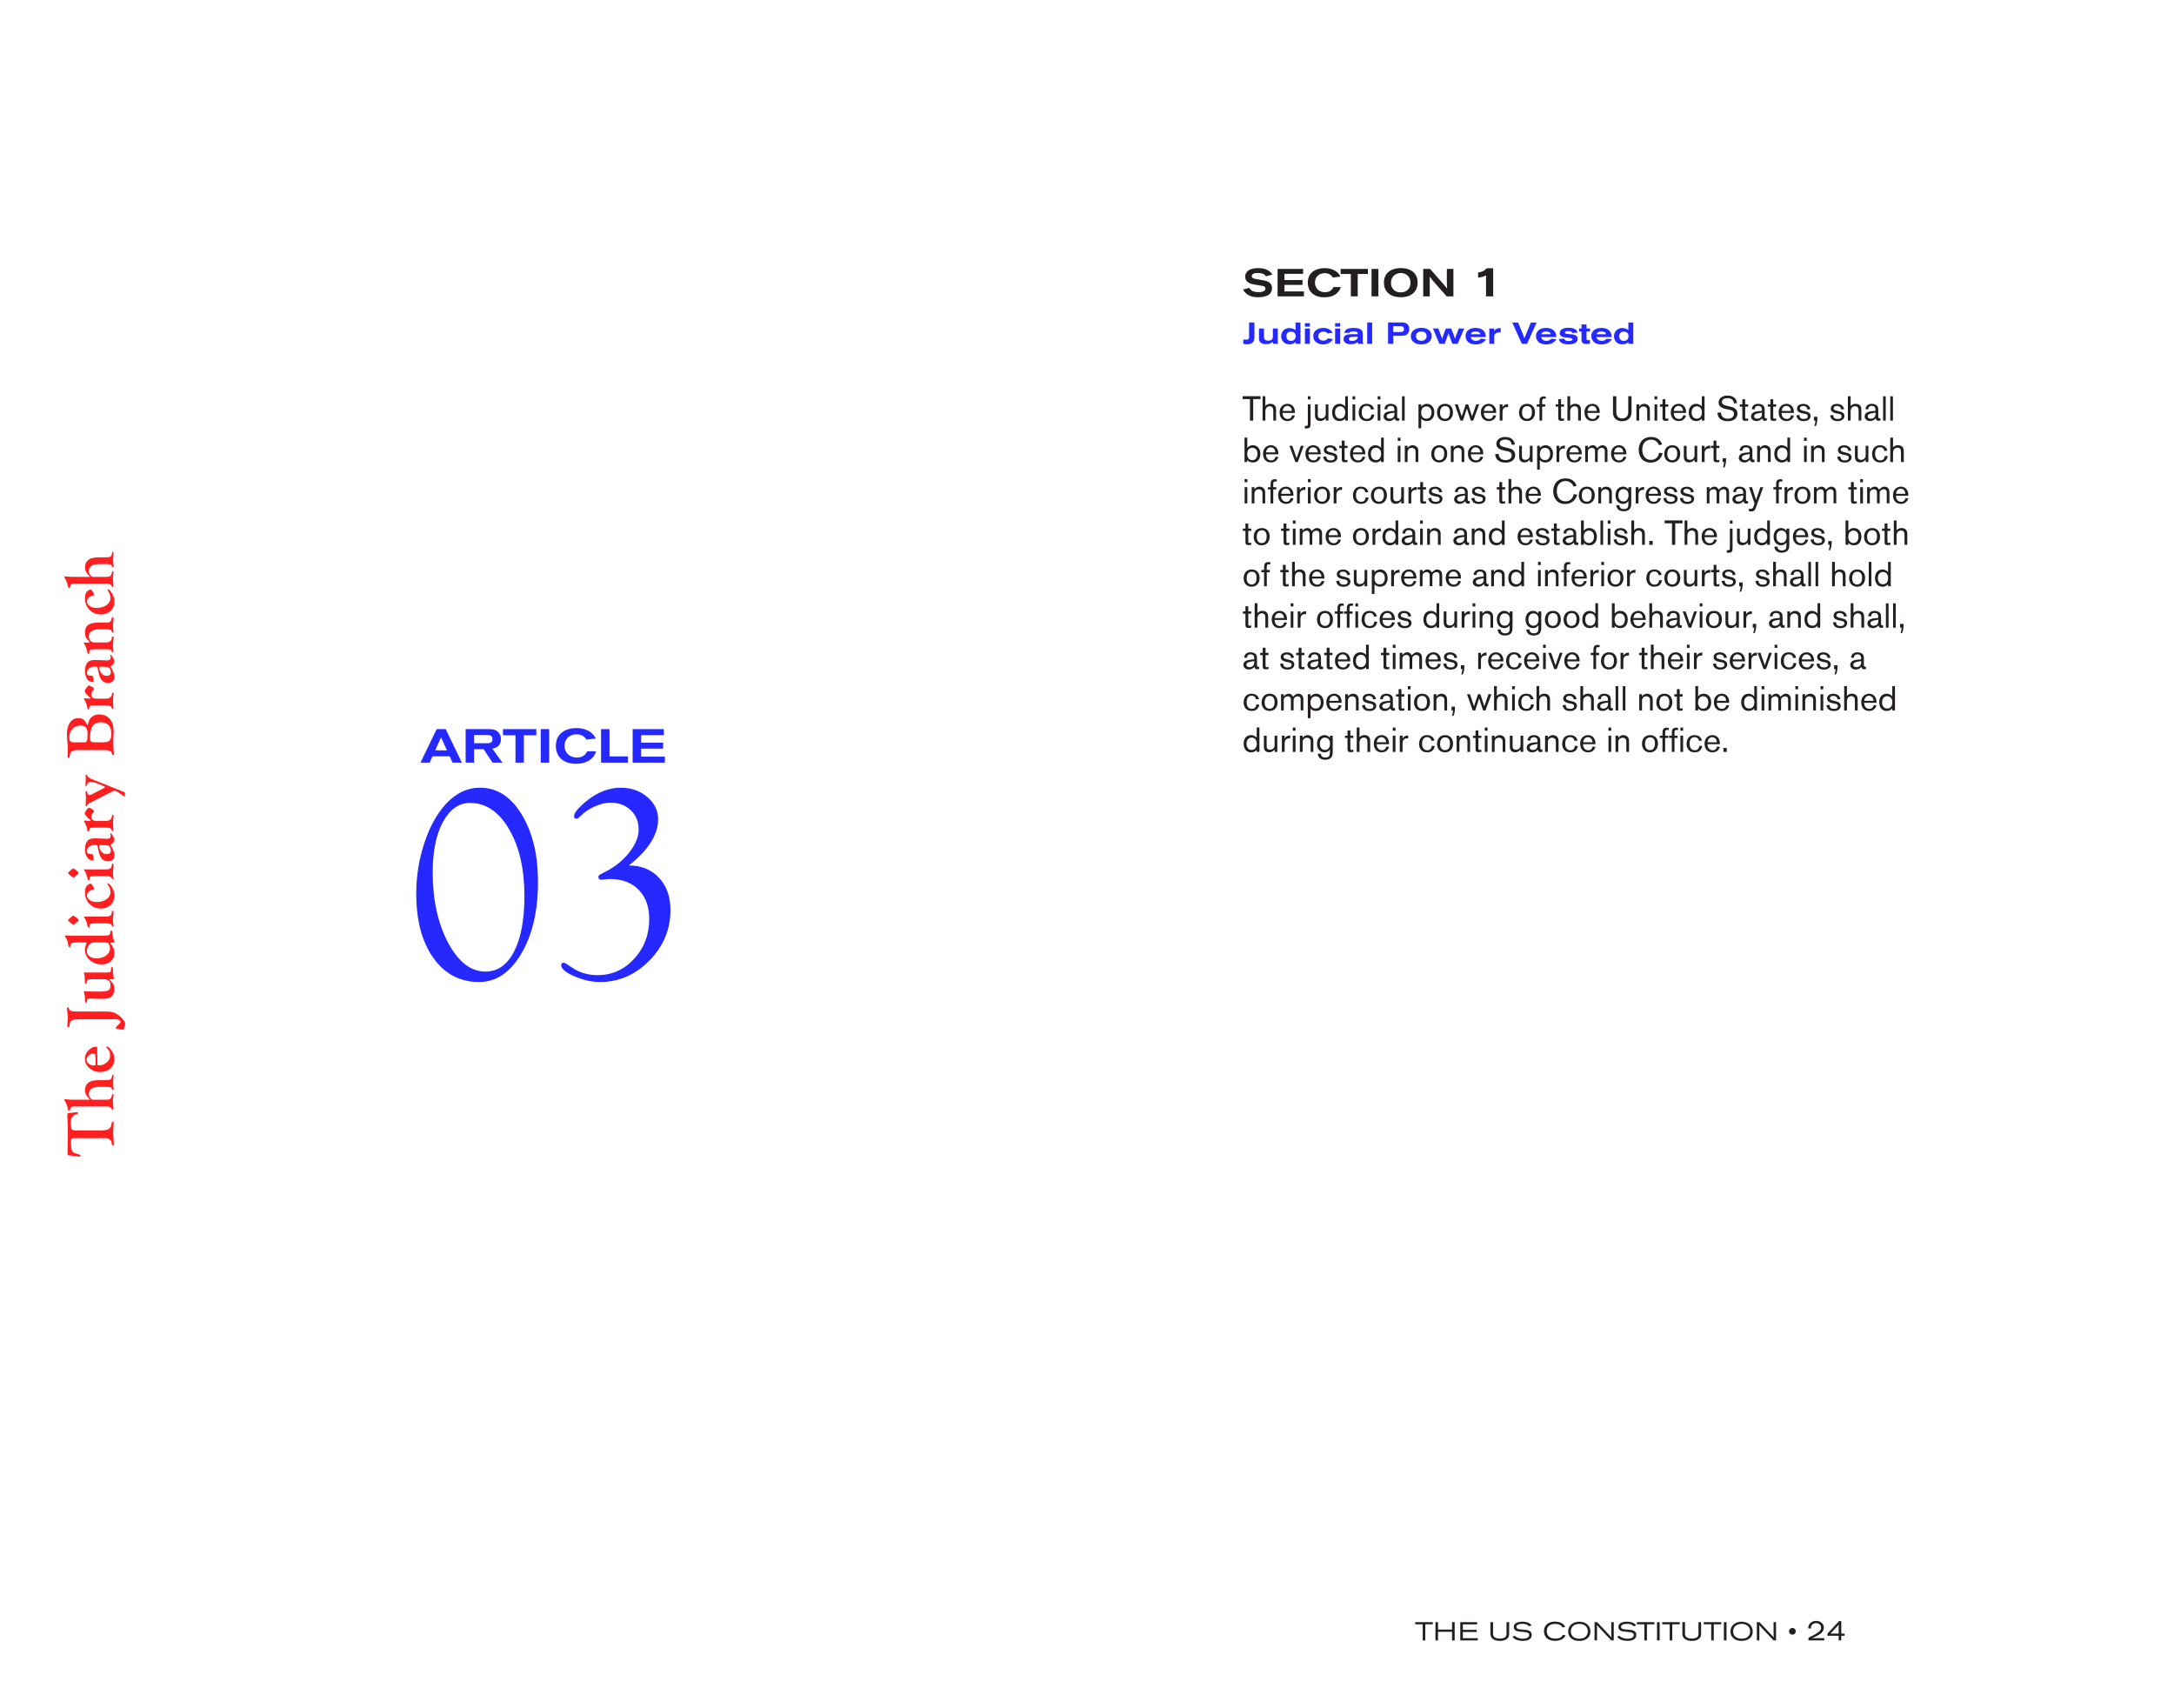 <?xml version="1.0" encoding="UTF-8"?>
<svg xmlns="http://www.w3.org/2000/svg" xmlns:xlink="http://www.w3.org/1999/xlink" width="504" height="396" viewBox="0 0 504 396">
<defs>
<g>
<g id="glyph-0-0">
<path d="M 0.078 -3.734 L 1.812 -3.734 L 1.812 0 L 2.406 0 L 2.406 -3.734 L 4.141 -3.734 L 4.141 -4.234 L 0.078 -4.234 Z M 0.078 -3.734 "/>
</g>
<g id="glyph-0-1">
<path d="M 0.516 0 L 1.109 0 L 1.109 -2 L 4.359 -2 L 4.359 0 L 4.969 0 L 4.969 -4.234 L 4.359 -4.234 L 4.359 -2.516 L 1.109 -2.516 L 1.109 -4.234 L 0.516 -4.234 Z M 0.516 0 "/>
</g>
<g id="glyph-0-2">
<path d="M 0.516 0 L 4.578 0 L 4.578 -0.516 L 1.109 -0.516 L 1.109 -1.953 L 4.328 -1.953 L 4.328 -2.453 L 1.109 -2.453 L 1.109 -3.719 L 4.422 -3.719 L 4.422 -4.234 L 0.516 -4.234 Z M 0.516 0 "/>
</g>
<g id="glyph-0-3">
</g>
<g id="glyph-0-4">
<path d="M 0.5 -4.234 L 0.5 -1.75 C 0.5 -1.266 0.516 -0.719 1.125 -0.312 C 1.578 0.016 2.141 0.109 2.688 0.109 C 3.438 0.109 3.906 -0.078 4.203 -0.266 C 4.844 -0.688 4.844 -1.266 4.844 -1.688 L 4.844 -4.234 L 4.234 -4.234 L 4.234 -1.641 C 4.234 -1.297 4.234 -0.859 3.703 -0.609 C 3.469 -0.5 3.109 -0.422 2.688 -0.422 C 2.016 -0.422 1.688 -0.609 1.531 -0.703 C 1.156 -0.938 1.109 -1.234 1.109 -1.719 L 1.109 -4.234 Z M 0.5 -4.234 "/>
</g>
<g id="glyph-0-5">
<path d="M 0.109 -0.859 C 0.234 -0.688 0.547 -0.234 1.406 -0.031 C 1.703 0.047 2.156 0.109 2.5 0.109 C 3.375 0.109 4.031 -0.109 4.359 -0.562 C 4.547 -0.828 4.578 -1.109 4.578 -1.281 C 4.578 -1.969 4.062 -2.266 3.609 -2.375 C 3.422 -2.422 3.234 -2.438 3.062 -2.453 C 2.672 -2.5 2.297 -2.531 1.906 -2.562 C 1.516 -2.609 1.297 -2.641 1.156 -2.812 C 1.078 -2.891 1.031 -3.016 1.031 -3.141 C 1.031 -3.312 1.109 -3.531 1.406 -3.672 C 1.656 -3.797 2.078 -3.844 2.422 -3.844 C 2.891 -3.844 3.359 -3.766 3.734 -3.484 C 3.828 -3.422 3.891 -3.359 3.984 -3.266 L 4.531 -3.484 C 4.406 -3.656 4.312 -3.781 4.094 -3.922 C 3.609 -4.25 3 -4.344 2.406 -4.344 C 2.016 -4.344 0.422 -4.312 0.422 -3.109 C 0.422 -2.906 0.469 -2.641 0.719 -2.406 C 1.047 -2.109 1.422 -2.078 2.484 -1.984 C 3.312 -1.906 3.984 -1.859 3.984 -1.266 C 3.984 -0.75 3.469 -0.406 2.547 -0.406 C 1.984 -0.406 1.422 -0.516 0.953 -0.828 C 0.797 -0.938 0.734 -1.016 0.672 -1.094 Z M 0.109 -0.859 "/>
</g>
<g id="glyph-0-6">
<path d="M 4.688 -1.297 C 4.625 -1.172 4.484 -0.953 4.266 -0.781 C 4 -0.578 3.562 -0.406 2.906 -0.422 C 2.141 -0.422 1.656 -0.672 1.375 -0.953 C 1.047 -1.312 0.938 -1.75 0.938 -2.172 C 0.938 -3.359 1.859 -3.828 2.875 -3.828 C 3.406 -3.828 3.875 -3.688 4.125 -3.516 C 4.391 -3.344 4.5 -3.156 4.594 -3 L 5.234 -3.141 C 5.125 -3.328 4.906 -3.688 4.469 -3.969 C 3.891 -4.312 3.156 -4.359 2.844 -4.359 C 1.766 -4.359 1.266 -3.969 1.078 -3.828 C 0.797 -3.609 0.297 -3.156 0.297 -2.141 C 0.297 -0.891 1.141 0.109 2.875 0.109 C 3.375 0.109 4.047 0 4.578 -0.328 C 4.984 -0.594 5.156 -0.875 5.328 -1.156 Z M 4.688 -1.297 "/>
</g>
<g id="glyph-0-7">
<path d="M 2.844 -4.344 C 1.578 -4.344 0.281 -3.625 0.281 -2.062 C 0.281 -1.172 0.734 -0.641 1.141 -0.359 C 1.641 0 2.266 0.109 2.891 0.109 C 4.25 0.109 5.438 -0.609 5.438 -2.062 C 5.438 -3.469 4.328 -4.328 2.844 -4.344 Z M 2.781 -3.828 C 3.938 -3.859 4.828 -3.234 4.828 -2.125 C 4.828 -1.391 4.453 -0.406 2.891 -0.406 C 2.281 -0.406 1.656 -0.562 1.266 -1.016 C 0.969 -1.344 0.891 -1.766 0.891 -2.094 C 0.891 -3.359 1.891 -3.797 2.781 -3.828 Z M 2.781 -3.828 "/>
</g>
<g id="glyph-0-8">
<path d="M 0.516 -4.234 L 0.516 0 L 1.094 0 L 1.094 -2.828 C 1.094 -3.188 1.078 -3.266 1.062 -3.562 C 1.188 -3.406 1.234 -3.344 1.391 -3.172 L 4.391 0 L 4.969 0 L 4.969 -4.234 L 4.391 -4.234 L 4.391 -1.312 C 4.406 -1.047 4.406 -0.984 4.438 -0.688 C 4.234 -0.938 4.188 -0.984 3.984 -1.203 L 1.125 -4.234 Z M 0.516 -4.234 "/>
</g>
<g id="glyph-0-9">
<path d="M 0.5 0 L 1.109 0 L 1.109 -4.234 L 0.5 -4.234 Z M 0.5 0 "/>
</g>
<g id="glyph-0-10">
<path d="M 1.781 -2.125 C 1.781 -2.562 1.438 -2.891 1.016 -2.891 C 0.547 -2.891 0.219 -2.516 0.219 -2.125 C 0.219 -1.703 0.547 -1.344 1.016 -1.344 C 1.484 -1.344 1.781 -1.688 1.781 -2.125 Z M 1.781 -2.125 "/>
</g>
<g id="glyph-1-0">
<path d="M 1.25 -0.484 C 1.25 -0.469 2.922 -1.172 3.547 -1.797 C 3.859 -2.109 4.047 -2.516 4.047 -2.969 C 4.047 -3.703 3.453 -4.531 2.25 -4.531 C 1.484 -4.531 0.938 -4.156 0.672 -3.734 C 0.453 -3.391 0.438 -3.062 0.422 -2.812 L 1.047 -2.719 C 1.062 -3.031 1.078 -3.406 1.375 -3.688 C 1.562 -3.875 1.859 -4 2.234 -4 C 2.891 -4 3.406 -3.594 3.406 -2.938 C 3.406 -2.422 3.047 -2.109 2.703 -1.875 C 2 -1.344 1.062 -0.891 0.484 -0.609 L 0.484 0 L 4.156 0 L 4.156 -0.531 L 1.906 -0.531 C 1.625 -0.531 1.547 -0.516 1.25 -0.484 Z M 1.25 -0.484 "/>
</g>
<g id="glyph-1-1">
<path d="M 0.281 -1.594 L 0.281 -1.078 L 2.875 -1.078 L 2.875 0 L 3.484 0 L 3.484 -1.078 L 4.25 -1.078 L 4.25 -1.594 L 3.484 -1.594 L 3.484 -4.484 L 2.984 -4.484 Z M 2.875 -1.594 L 0.984 -1.594 L 2.562 -3.281 C 2.594 -3.312 2.906 -3.672 2.906 -3.672 C 2.891 -3.578 2.891 -3.484 2.891 -3.375 C 2.875 -3.281 2.875 -3.172 2.875 -3.078 Z M 2.875 -1.594 "/>
</g>
<g id="glyph-2-0">
<path d="M 0.188 -1.594 C 1.016 0.016 2.625 0.203 3.656 0.203 C 4.469 0.203 6.891 0.125 6.891 -1.922 C 6.891 -3.312 5.641 -3.578 4.906 -3.719 C 4.609 -3.781 3.312 -4 3.047 -4.047 C 2.578 -4.156 2.203 -4.266 2.203 -4.688 C 2.203 -5.281 2.922 -5.422 3.625 -5.422 C 3.938 -5.422 4.484 -5.375 4.906 -5.172 C 5.281 -4.984 5.406 -4.75 5.469 -4.656 L 6.969 -5.031 C 6.844 -5.234 6.562 -5.703 5.922 -6.062 C 5.266 -6.422 4.547 -6.547 3.625 -6.547 C 2.625 -6.547 1.453 -6.328 0.922 -5.469 C 0.75 -5.219 0.672 -4.891 0.672 -4.578 C 0.672 -3.125 2.141 -2.859 2.734 -2.75 C 3.031 -2.688 4.328 -2.5 4.594 -2.438 C 4.938 -2.375 5.375 -2.266 5.375 -1.812 C 5.375 -1.031 4.156 -0.969 3.766 -0.969 C 2.906 -0.969 2 -1.203 1.641 -1.969 Z M 0.188 -1.594 "/>
</g>
<g id="glyph-2-1">
<path d="M 0.688 0 L 6.797 0 L 6.797 -1.141 L 2.281 -1.141 L 2.281 -2.656 L 6.469 -2.656 L 6.469 -3.781 L 2.281 -3.781 L 2.281 -5.219 L 6.609 -5.219 L 6.609 -6.359 L 0.688 -6.359 Z M 0.688 0 "/>
</g>
<g id="glyph-2-2">
<path d="M 6.344 -2.156 C 6.125 -1.766 5.703 -0.953 4.328 -0.953 C 3.125 -0.953 2.031 -1.781 2.031 -3.172 C 2.031 -4.391 2.859 -5.375 4.297 -5.375 C 5.531 -5.375 6.016 -4.625 6.188 -4.359 L 7.938 -4.578 C 7.109 -6.391 5.016 -6.547 4.297 -6.547 C 2.281 -6.547 0.375 -5.578 0.375 -3.188 C 0.375 -0.969 1.938 0.219 4.203 0.219 C 5.828 0.219 6.672 -0.312 7.188 -0.781 C 7.75 -1.312 7.891 -1.766 8.016 -2.156 Z M 6.344 -2.156 "/>
</g>
<g id="glyph-2-3">
<path d="M 0.109 -5.188 L 2.469 -5.188 L 2.469 0 L 4.062 0 L 4.062 -5.188 L 6.422 -5.188 L 6.422 -6.359 L 0.109 -6.359 Z M 0.109 -5.188 "/>
</g>
<g id="glyph-2-4">
<path d="M 0.703 0 L 2.297 0 L 2.297 -6.359 L 0.703 -6.359 Z M 0.703 0 "/>
</g>
<g id="glyph-2-5">
<path d="M 4.047 -6.547 C 1.969 -6.469 0.391 -5.359 0.391 -3.172 C 0.391 -1.188 1.75 0.203 4.312 0.203 C 6.891 0.203 8.203 -1.219 8.203 -3.234 C 8.203 -4.297 7.781 -5 7.516 -5.312 C 6.719 -6.281 5.297 -6.609 4.047 -6.547 Z M 4.234 -5.406 C 5.5 -5.453 6.562 -4.578 6.562 -3.156 C 6.562 -1.938 5.781 -0.922 4.297 -0.922 C 3.062 -0.922 2.594 -1.578 2.438 -1.797 C 2.328 -1.953 2.031 -2.359 2.031 -3.125 C 2.031 -4.672 3.172 -5.375 4.234 -5.406 Z M 4.234 -5.406 "/>
</g>
<g id="glyph-2-6">
<path d="M 0.688 0 L 2.203 0 L 2.203 -3.5 C 2.203 -3.984 2.203 -4.094 2.156 -4.578 C 2.5 -4.125 2.641 -3.969 2.969 -3.578 L 6.125 0 L 7.688 0 L 7.688 -6.359 L 6.172 -6.359 L 6.172 -3.109 C 6.188 -2.562 6.188 -2.391 6.234 -1.797 C 5.844 -2.281 5.766 -2.375 5.391 -2.812 L 2.281 -6.359 L 0.688 -6.359 Z M 0.688 0 "/>
</g>
<g id="glyph-3-0">
</g>
<g id="glyph-3-1">
<path d="M 3.062 0 L 4.719 0 L 4.719 -6.516 L 3.219 -6.516 C 2.562 -5.734 1.672 -5.594 1.219 -5.516 L 1.219 -4.344 C 2.094 -4.453 2.438 -4.547 3.062 -4.875 Z M 3.062 0 "/>
</g>
<g id="glyph-4-0">
<path d="M 1.578 -4.938 L 1.578 -1.609 C 1.578 -1.406 1.562 -0.953 0.938 -0.953 C 0.734 -0.953 0.453 -1 0.234 -1.031 L 0.234 -0.016 C 0.547 0.062 0.797 0.109 1.141 0.109 C 1.609 0.109 2.047 0 2.344 -0.266 C 2.781 -0.625 2.797 -1.172 2.812 -1.562 L 2.812 -4.938 Z M 1.578 -4.938 "/>
</g>
<g id="glyph-4-1">
<path d="M 0.516 -1.391 C 0.516 -0.953 0.531 -0.578 0.953 -0.25 C 1.109 -0.141 1.422 0.078 2.109 0.078 C 3.125 0.078 3.5 -0.281 3.734 -0.5 L 3.734 0 L 4.875 0 L 4.875 -3.547 L 3.734 -3.547 L 3.734 -1.781 C 3.734 -1.469 3.719 -1.203 3.531 -1.016 C 3.344 -0.812 3 -0.734 2.672 -0.734 C 2.391 -0.734 2.094 -0.766 1.891 -0.969 C 1.672 -1.172 1.672 -1.438 1.672 -1.688 L 1.672 -3.547 L 0.516 -3.547 Z M 0.516 -1.391 "/>
</g>
<g id="glyph-4-2">
<path d="M 3.594 -3.172 C 3.453 -3.281 3.297 -3.406 3.016 -3.5 C 2.766 -3.594 2.484 -3.656 2.188 -3.656 C 1.078 -3.656 0.266 -2.859 0.266 -1.75 C 0.266 -0.609 1.094 0.125 2.203 0.125 C 2.703 0.125 3.125 -0.047 3.375 -0.219 C 3.453 -0.281 3.531 -0.359 3.594 -0.422 L 3.594 0 L 4.734 0 L 4.734 -4.953 L 3.594 -4.953 Z M 2.438 -2.828 C 2.703 -2.844 3.016 -2.781 3.234 -2.625 C 3.328 -2.562 3.625 -2.359 3.625 -1.781 C 3.625 -0.922 3.016 -0.672 2.516 -0.672 C 1.656 -0.672 1.469 -1.375 1.469 -1.781 C 1.469 -2.344 1.812 -2.797 2.438 -2.828 Z M 2.438 -2.828 "/>
</g>
<g id="glyph-4-3">
<path d="M 0.516 -4.781 L 0.516 -3.984 L 1.672 -3.984 L 1.672 -4.781 Z M 0.516 -3.547 L 0.516 0 L 1.672 0 L 1.672 -3.547 Z M 0.516 -3.547 "/>
</g>
<g id="glyph-4-4">
<path d="M 3.641 -1.266 C 3.594 -1.172 3.547 -1.062 3.328 -0.922 C 3.109 -0.797 2.844 -0.734 2.594 -0.734 C 1.766 -0.734 1.438 -1.328 1.438 -1.781 C 1.438 -2.375 1.938 -2.828 2.609 -2.828 C 3.219 -2.828 3.453 -2.547 3.547 -2.422 L 4.75 -2.562 C 4.656 -2.75 4.531 -2.984 4.172 -3.234 C 3.703 -3.562 3.094 -3.688 2.609 -3.688 C 1.609 -3.688 0.266 -3.203 0.266 -1.781 C 0.266 -0.516 1.375 0.141 2.547 0.141 C 3.281 0.141 4.328 -0.141 4.828 -1.094 Z M 3.641 -1.266 "/>
</g>
<g id="glyph-4-5">
<path d="M 4.734 -2.094 C 4.734 -2.844 4.734 -3.672 2.609 -3.672 C 2.281 -3.672 1.469 -3.656 0.984 -3.359 C 0.578 -3.094 0.516 -2.766 0.469 -2.547 L 1.641 -2.547 C 1.734 -2.828 2.188 -2.875 2.578 -2.875 C 3.594 -2.875 3.578 -2.531 3.562 -2.234 L 2.484 -2.234 C 1.359 -2.219 0.281 -2.203 0.281 -1.078 C 0.281 -0.516 0.672 -0.141 1.156 0 C 1.422 0.062 1.703 0.094 1.984 0.094 C 2.781 0.094 3.188 -0.156 3.562 -0.375 C 3.578 -0.281 3.578 -0.172 3.641 0 L 4.891 0 C 4.766 -0.172 4.75 -0.25 4.734 -0.438 Z M 3.562 -1.641 C 3.562 -1.484 3.562 -1.359 3.453 -1.203 C 3.234 -0.875 2.766 -0.672 2.281 -0.672 C 2.125 -0.672 1.5 -0.672 1.5 -1.125 C 1.5 -1.469 1.859 -1.547 1.938 -1.562 C 2.266 -1.641 2.812 -1.641 3.562 -1.641 Z M 3.562 -1.641 "/>
</g>
<g id="glyph-4-6">
<path d="M 0.516 0 L 1.656 0 L 1.656 -4.938 L 0.516 -4.938 Z M 0.516 0 "/>
</g>
<g id="glyph-4-7">
</g>
<g id="glyph-4-8">
<path d="M 0.531 0 L 1.75 0 L 1.75 -1.859 L 3.484 -1.859 C 4.109 -1.859 4.719 -1.891 5.109 -2.375 C 5.297 -2.594 5.453 -2.922 5.453 -3.391 C 5.453 -3.766 5.359 -4.109 5.188 -4.375 C 4.781 -4.922 4.109 -4.953 3.578 -4.953 L 0.531 -4.953 Z M 1.75 -4.094 L 3.141 -4.094 C 3.656 -4.094 3.844 -4.094 4.016 -3.938 C 4.125 -3.828 4.219 -3.656 4.219 -3.391 C 4.219 -2.734 3.672 -2.734 3.281 -2.734 L 1.75 -2.734 Z M 1.75 -4.094 "/>
</g>
<g id="glyph-4-9">
<path d="M 2.734 -3.703 C 1.328 -3.703 0.266 -2.969 0.266 -1.766 C 0.266 -0.609 1.25 0.141 2.688 0.141 C 4.031 0.141 5.109 -0.531 5.109 -1.828 C 5.109 -2.828 4.297 -3.703 2.734 -3.703 Z M 2.625 -2.859 C 3.438 -2.891 3.922 -2.438 3.922 -1.812 C 3.922 -1.312 3.656 -0.703 2.703 -0.703 C 1.531 -0.703 1.453 -1.562 1.453 -1.75 C 1.453 -2.297 1.797 -2.812 2.625 -2.859 Z M 2.625 -2.859 "/>
</g>
<g id="glyph-4-10">
<path d="M 1.5 0 L 2.719 0 L 3.484 -2.094 C 3.547 -2.281 3.562 -2.312 3.609 -2.531 C 3.656 -2.312 3.672 -2.266 3.734 -2.047 L 4.5 0 L 5.719 0 L 7.25 -3.547 L 5.984 -3.547 L 5.281 -1.688 C 5.188 -1.438 5.172 -1.375 5.109 -1.094 C 5.047 -1.359 5.047 -1.422 4.953 -1.672 L 4.234 -3.547 L 2.984 -3.547 L 2.266 -1.625 C 2.172 -1.406 2.156 -1.344 2.109 -1.094 C 2.062 -1.359 2.031 -1.422 1.953 -1.641 L 1.234 -3.547 L 0 -3.547 Z M 1.5 0 "/>
</g>
<g id="glyph-4-11">
<path d="M 4.953 -1.578 C 4.953 -1.938 4.938 -2.5 4.469 -3 C 3.938 -3.578 3.109 -3.688 2.625 -3.688 C 1.375 -3.688 0.266 -3.109 0.266 -1.812 C 0.266 -1.297 0.453 -0.734 0.922 -0.359 C 1.391 0.031 2.016 0.141 2.625 0.141 C 3.609 0.141 4.484 -0.203 5 -1.062 L 3.797 -1.188 C 3.703 -1.047 3.422 -0.688 2.672 -0.688 C 2.297 -0.688 1.906 -0.812 1.656 -1.094 C 1.531 -1.25 1.469 -1.469 1.438 -1.578 Z M 1.484 -2.219 C 1.547 -2.375 1.609 -2.531 1.812 -2.672 C 2.031 -2.812 2.344 -2.875 2.609 -2.875 C 2.922 -2.875 3.203 -2.781 3.359 -2.688 C 3.609 -2.547 3.656 -2.344 3.688 -2.219 Z M 1.484 -2.219 "/>
</g>
<g id="glyph-4-12">
<path d="M 1.672 -3.547 L 0.516 -3.547 L 0.516 0 L 1.672 0 L 1.672 -1.703 C 1.672 -2.016 1.734 -2.281 2.094 -2.484 C 2.359 -2.625 2.766 -2.625 2.859 -2.625 C 2.969 -2.625 3.062 -2.625 3.156 -2.625 L 3.156 -3.656 C 2.125 -3.641 1.844 -3.203 1.672 -2.938 Z M 1.672 -3.547 "/>
</g>
<g id="glyph-4-13">
<path d="M 2.234 0 L 3.438 0 L 5.656 -4.938 L 4.328 -4.938 L 3 -1.703 C 2.906 -1.516 2.891 -1.453 2.828 -1.234 C 2.781 -1.438 2.766 -1.5 2.688 -1.703 L 1.359 -4.938 L 0 -4.938 Z M 2.234 0 "/>
</g>
<g id="glyph-4-14">
<path d="M 0.312 -1.109 C 0.469 -0.469 0.938 0.125 2.562 0.125 C 3.562 0.125 4.062 -0.125 4.328 -0.359 C 4.547 -0.562 4.672 -0.844 4.672 -1.141 C 4.672 -1.531 4.469 -1.844 4.125 -2.016 C 3.891 -2.125 3.594 -2.156 3.328 -2.188 C 2.328 -2.281 2.219 -2.281 2 -2.344 C 1.844 -2.375 1.703 -2.453 1.703 -2.594 C 1.703 -2.828 2.031 -2.953 2.5 -2.953 C 3.062 -2.953 3.359 -2.766 3.453 -2.516 L 4.656 -2.594 C 4.609 -2.766 4.516 -3.047 4.172 -3.312 C 3.641 -3.688 2.938 -3.719 2.578 -3.719 C 1.391 -3.719 0.516 -3.328 0.516 -2.484 C 0.516 -1.625 1.453 -1.516 1.812 -1.469 C 2.094 -1.438 2.375 -1.422 2.656 -1.391 C 3.188 -1.312 3.469 -1.266 3.469 -1.016 C 3.469 -0.828 3.266 -0.75 3.219 -0.734 C 3.016 -0.672 2.812 -0.656 2.609 -0.656 C 2.156 -0.656 1.688 -0.734 1.547 -1.203 Z M 0.312 -1.109 "/>
</g>
<g id="glyph-4-15">
<path d="M 0.609 -3.547 L 0.047 -3.547 L 0.047 -2.859 L 0.609 -2.859 L 0.609 -0.953 C 0.609 -0.688 0.625 -0.312 1.031 -0.094 C 1.234 0 1.484 0.031 1.719 0.031 C 2 0.031 2.281 0 2.562 -0.031 L 2.562 -0.859 C 2.438 -0.844 2.375 -0.828 2.219 -0.828 C 1.891 -0.828 1.766 -0.906 1.766 -1.25 L 1.766 -2.859 L 2.562 -2.859 L 2.562 -3.547 L 1.766 -3.547 L 1.766 -4.484 L 0.609 -4.484 Z M 0.609 -3.547 "/>
</g>
<g id="glyph-5-0">
<path d="M 4.219 -4.984 L 4.219 -5.656 L 0.078 -5.656 L 0.078 -4.984 L 1.781 -4.984 L 1.781 0 L 2.531 0 L 2.531 -4.984 Z M 4.219 -4.984 "/>
</g>
<g id="glyph-5-1">
<path d="M 0.531 0 L 1.172 0 L 1.172 -1.828 C 1.172 -2.109 1.172 -2.312 1.219 -2.516 C 1.359 -3.109 1.797 -3.328 2.203 -3.328 C 2.453 -3.328 2.703 -3.234 2.859 -3.016 C 3.016 -2.781 3.016 -2.484 3.016 -1.984 L 3.016 0 L 3.656 0 L 3.656 -2.188 C 3.656 -2.562 3.656 -2.812 3.594 -3.062 C 3.484 -3.422 3.156 -3.891 2.312 -3.891 C 1.953 -3.891 1.578 -3.812 1.172 -3.391 L 1.172 -5.656 L 0.531 -5.656 Z M 0.531 0 "/>
</g>
<g id="glyph-5-2">
<path d="M 3.219 -1.25 C 3.109 -0.75 2.781 -0.375 2.219 -0.375 C 1.312 -0.375 0.984 -1.156 1 -1.781 L 3.859 -1.781 C 3.859 -1.938 3.859 -2.234 3.797 -2.547 C 3.562 -3.5 2.828 -3.891 2.141 -3.891 C 1.344 -3.891 0.312 -3.344 0.312 -1.922 C 0.312 -0.641 1.047 0.109 2.156 0.109 C 3.438 0.109 3.781 -0.906 3.859 -1.156 Z M 1.016 -2.234 C 1.094 -3 1.547 -3.406 2.094 -3.406 C 2.406 -3.406 3.109 -3.234 3.172 -2.234 Z M 1.016 -2.234 "/>
</g>
<g id="glyph-5-3">
</g>
<g id="glyph-5-4">
<path d="M 0.516 -5.641 L 0.516 -4.906 L 1.141 -4.906 L 1.141 -5.641 Z M 0.516 -3.766 L 0.516 0.656 C 0.516 1 0.516 1.25 0.109 1.25 C 0.016 1.25 -0.078 1.25 -0.188 1.234 L -0.188 1.812 C -0.094 1.812 0.047 1.828 0.234 1.828 C 0.469 1.828 0.734 1.812 0.938 1.594 C 1.141 1.391 1.141 1.141 1.141 0.828 L 1.141 -3.766 Z M 0.516 -3.766 "/>
</g>
<g id="glyph-5-5">
<path d="M 0.516 -1.562 C 0.516 -0.922 0.516 -0.594 0.797 -0.281 C 0.906 -0.141 1.188 0.094 1.719 0.094 C 2.5 0.094 2.875 -0.422 3 -0.578 L 3 0 L 3.625 0 L 3.625 -3.766 L 3 -3.766 L 3 -1.875 C 3 -1.438 3 -1.141 2.766 -0.859 C 2.609 -0.656 2.312 -0.5 1.922 -0.5 C 1.625 -0.5 1.234 -0.609 1.172 -1.094 C 1.156 -1.188 1.156 -1.219 1.156 -1.609 L 1.156 -3.766 L 0.516 -3.766 Z M 0.516 -1.562 "/>
</g>
<g id="glyph-5-6">
<path d="M 3.344 -5.656 L 3.344 -3.266 C 2.906 -3.828 2.281 -3.891 2.031 -3.891 C 1.266 -3.891 0.312 -3.375 0.312 -1.906 C 0.312 -0.703 0.953 0.109 2.047 0.109 C 2.828 0.109 3.188 -0.297 3.344 -0.484 L 3.344 0 L 3.969 0 L 3.969 -5.656 Z M 2.188 -3.312 C 2.703 -3.297 3.359 -2.969 3.359 -1.906 C 3.359 -1 2.891 -0.453 2.172 -0.453 C 1.359 -0.453 0.984 -1.109 0.984 -1.875 C 0.984 -3.031 1.703 -3.312 2.188 -3.312 Z M 2.188 -3.312 "/>
</g>
<g id="glyph-5-7">
<path d="M 0.547 -5.641 L 0.547 -4.906 L 1.172 -4.906 L 1.172 -5.641 Z M 0.547 -3.766 L 0.547 0 L 1.172 0 L 1.172 -3.766 Z M 0.547 -3.766 "/>
</g>
<g id="glyph-5-8">
<path d="M 3.266 -1.422 C 3.219 -1.125 3.125 -0.375 2.203 -0.375 C 1.812 -0.375 1.484 -0.531 1.266 -0.875 C 1.094 -1.141 1.016 -1.484 1.016 -1.891 C 1.016 -2.234 1.062 -3.422 2.156 -3.422 C 3.016 -3.422 3.156 -2.719 3.172 -2.562 L 3.875 -2.625 C 3.625 -3.672 2.75 -3.891 2.141 -3.891 C 0.875 -3.891 0.312 -2.922 0.312 -1.844 C 0.312 -0.922 0.812 0.109 2.188 0.109 C 2.891 0.109 3.422 -0.141 3.734 -0.719 C 3.891 -1 3.922 -1.203 3.953 -1.359 Z M 3.266 -1.422 "/>
</g>
<g id="glyph-5-9">
<path d="M 2.172 -2.203 C 1.047 -2.125 0.641 -1.859 0.422 -1.547 C 0.312 -1.375 0.25 -1.172 0.25 -0.969 C 0.25 -0.344 0.797 0.109 1.531 0.109 C 2.25 0.109 2.641 -0.312 2.828 -0.516 C 2.891 -0.047 3.188 0.047 3.484 0.047 C 3.672 0.047 3.781 0.016 3.891 -0.016 L 3.891 -0.562 C 3.828 -0.547 3.766 -0.531 3.688 -0.531 C 3.422 -0.531 3.422 -0.719 3.406 -1.078 L 3.406 -2.297 C 3.422 -2.797 3.422 -3.234 3 -3.562 C 2.703 -3.797 2.25 -3.891 1.891 -3.891 C 1.25 -3.891 0.812 -3.625 0.594 -3.219 C 0.469 -2.984 0.453 -2.781 0.438 -2.641 L 1.109 -2.609 C 1.109 -2.812 1.109 -3.406 1.922 -3.406 C 2.766 -3.406 2.766 -2.75 2.766 -2.359 L 2.766 -2.25 Z M 2.781 -1.844 C 2.781 -1.297 2.766 -1.203 2.672 -1 C 2.484 -0.609 2.109 -0.438 1.672 -0.438 C 1.203 -0.438 0.953 -0.688 0.953 -0.984 C 0.953 -1.25 1.078 -1.516 1.781 -1.672 C 2.188 -1.766 2.531 -1.812 2.781 -1.844 Z M 2.781 -1.844 "/>
</g>
<g id="glyph-5-10">
<path d="M 0.531 -5.641 L 0.531 0 L 1.141 0 L 1.141 -5.641 Z M 0.531 -5.641 "/>
</g>
<g id="glyph-5-11">
<path d="M 0.516 1.781 L 1.141 1.781 L 1.141 -0.453 C 1.469 -0.062 1.906 0.109 2.422 0.109 C 3.609 0.109 4.188 -0.812 4.188 -1.875 C 4.188 -3.234 3.297 -3.891 2.484 -3.891 C 2.125 -3.891 1.734 -3.75 1.5 -3.578 C 1.344 -3.469 1.266 -3.375 1.141 -3.234 L 1.141 -3.766 L 0.516 -3.766 Z M 2.297 -3.281 C 3.031 -3.312 3.531 -2.781 3.531 -1.891 C 3.531 -1.125 3.188 -0.75 2.984 -0.609 C 2.781 -0.484 2.547 -0.453 2.312 -0.453 C 1.547 -0.453 1.141 -1.016 1.141 -1.828 C 1.141 -2.688 1.578 -3.266 2.297 -3.281 Z M 2.297 -3.281 "/>
</g>
<g id="glyph-5-12">
<path d="M 4.016 -1.891 C 4.031 -2.922 3.453 -3.891 2.203 -3.891 C 0.734 -3.891 0.312 -2.703 0.312 -1.859 C 0.312 -0.859 0.875 0.109 2.172 0.109 C 3.328 0.109 4.016 -0.75 4.016 -1.891 Z M 3.312 -1.891 C 3.312 -1.5 3.234 -0.406 2.172 -0.406 C 1.344 -0.406 1.016 -1.062 1.016 -1.844 C 1.016 -2.719 1.359 -3.375 2.219 -3.375 C 2.641 -3.375 3.141 -3.156 3.281 -2.422 C 3.297 -2.297 3.328 -2.125 3.312 -1.891 Z M 3.312 -1.891 "/>
</g>
<g id="glyph-5-13">
<path d="M 2.641 -3.766 L 1.719 -0.969 L 0.781 -3.766 L 0.094 -3.766 L 1.406 0 L 1.984 0 L 2.906 -2.812 L 3.812 0 L 4.375 0 L 5.75 -3.766 L 5.078 -3.766 L 4.094 -0.969 L 3.203 -3.766 Z M 2.641 -3.766 "/>
</g>
<g id="glyph-5-14">
<path d="M 0.516 -3.766 L 0.516 0 L 1.156 0 L 1.156 -1.75 C 1.156 -2.094 1.156 -2.422 1.312 -2.703 C 1.5 -3 1.828 -3.141 2.188 -3.141 C 2.297 -3.141 2.375 -3.141 2.453 -3.125 L 2.453 -3.812 C 2.203 -3.812 1.516 -3.797 1.156 -3.078 L 1.156 -3.766 Z M 0.516 -3.766 "/>
</g>
<g id="glyph-5-15">
<path d="M 1.344 -4.422 C 1.344 -4.719 1.344 -5.094 1.812 -5.094 C 1.906 -5.094 2.047 -5.078 2.172 -5.062 L 2.172 -5.562 C 2.047 -5.578 1.891 -5.609 1.703 -5.609 C 0.75 -5.609 0.734 -4.859 0.734 -4.531 L 0.719 -3.766 L 0.094 -3.766 L 0.094 -3.234 L 0.719 -3.234 L 0.719 0 L 1.344 0 L 1.344 -3.234 L 2.047 -3.234 L 2.047 -3.766 L 1.344 -3.766 Z M 1.344 -4.422 "/>
</g>
<g id="glyph-5-16">
<path d="M 1.391 -4.953 L 0.734 -4.953 L 0.734 -3.766 L 0.141 -3.766 L 0.141 -3.234 L 0.734 -3.234 L 0.734 -0.797 C 0.734 -0.297 0.734 0.062 1.469 0.062 C 1.703 0.062 1.969 0.016 2.078 0 L 2.078 -0.531 C 1.953 -0.484 1.781 -0.438 1.656 -0.438 C 1.391 -0.438 1.391 -0.625 1.391 -1.078 L 1.391 -3.234 L 2.078 -3.234 L 2.078 -3.766 L 1.391 -3.766 Z M 1.391 -4.953 "/>
</g>
<g id="glyph-5-17">
<path d="M 4.125 -5.656 L 4.125 -2.266 C 4.125 -1.906 4.125 -1.688 4.062 -1.438 C 3.891 -0.812 3.375 -0.5 2.703 -0.5 C 2.484 -0.5 1.984 -0.516 1.641 -0.938 C 1.359 -1.297 1.359 -1.734 1.359 -2.25 L 1.359 -5.656 L 0.594 -5.656 L 0.594 -2.156 C 0.594 -1.516 0.594 -1.094 0.969 -0.609 C 1.5 0.078 2.281 0.141 2.703 0.141 C 4.031 0.141 4.656 -0.625 4.812 -1.312 C 4.875 -1.562 4.875 -1.812 4.891 -2.047 L 4.891 -5.656 Z M 4.125 -5.656 "/>
</g>
<g id="glyph-5-18">
<path d="M 0.516 -3.766 L 0.516 0 L 1.156 0 L 1.156 -2.156 C 1.156 -2.438 1.156 -2.719 1.438 -3 C 1.641 -3.203 1.875 -3.281 2.156 -3.281 C 2.5 -3.281 2.859 -3.125 2.969 -2.766 C 3.016 -2.641 3.016 -2.531 3.016 -2.141 L 3.016 0 L 3.641 0 L 3.641 -2.25 C 3.641 -2.562 3.641 -2.797 3.578 -3.031 C 3.391 -3.641 2.812 -3.891 2.344 -3.891 C 2.109 -3.891 1.516 -3.828 1.156 -3.219 L 1.156 -3.766 Z M 0.516 -3.766 "/>
</g>
<g id="glyph-5-19">
<path d="M 3.062 -2.516 C 3.609 -2.406 4.125 -2.219 4.125 -1.562 C 4.125 -0.828 3.516 -0.438 2.719 -0.438 C 2.297 -0.438 1.875 -0.531 1.562 -0.812 C 1.141 -1.188 1.109 -1.688 1.109 -1.906 L 0.297 -1.797 C 0.422 0.062 2.172 0.141 2.688 0.141 C 3.031 0.141 3.688 0.109 4.219 -0.25 C 4.734 -0.594 4.938 -1.094 4.938 -1.625 C 4.938 -2 4.812 -2.688 3.969 -3.031 C 3.75 -3.125 3.516 -3.172 3.078 -3.281 L 2.453 -3.438 C 1.969 -3.547 1.344 -3.703 1.344 -4.312 C 1.344 -4.922 1.938 -5.203 2.625 -5.203 C 2.984 -5.203 3.344 -5.141 3.625 -4.938 C 4.062 -4.625 4.078 -4.172 4.094 -4 L 4.844 -4.047 C 4.797 -4.391 4.688 -4.969 4.125 -5.375 C 3.609 -5.75 3 -5.797 2.594 -5.797 C 2.203 -5.797 1.594 -5.75 1.094 -5.312 C 0.875 -5.125 0.562 -4.781 0.562 -4.219 C 0.562 -3.047 1.766 -2.781 2.578 -2.609 Z M 3.062 -2.516 "/>
</g>
<g id="glyph-5-20">
<path d="M 2.125 -1.594 C 2.578 -1.5 2.906 -1.422 2.906 -0.984 C 2.906 -0.578 2.578 -0.375 2.016 -0.375 C 1.766 -0.375 1.484 -0.391 1.25 -0.578 C 0.969 -0.828 0.969 -1.156 0.969 -1.312 L 0.25 -1.203 C 0.328 -0.578 0.703 -0.266 0.812 -0.188 C 1.125 0.031 1.562 0.125 1.984 0.125 C 3.031 0.125 3.562 -0.453 3.562 -1.078 C 3.562 -1.859 2.766 -2.062 2.312 -2.156 L 1.953 -2.25 C 1.453 -2.375 1.047 -2.484 1.047 -2.844 C 1.047 -3.094 1.297 -3.391 1.797 -3.391 C 1.984 -3.391 2.266 -3.359 2.516 -3.172 C 2.766 -2.969 2.781 -2.797 2.797 -2.562 L 3.484 -2.641 C 3.359 -3.531 2.578 -3.875 1.859 -3.875 C 0.984 -3.875 0.406 -3.453 0.406 -2.766 C 0.406 -1.969 1.156 -1.812 1.766 -1.656 Z M 2.125 -1.594 "/>
</g>
<g id="glyph-5-21">
<path d="M 0.5 -0.875 L 0.5 0 L 0.844 0 C 0.812 0.625 0.656 1.078 0.594 1.25 L 0.953 1.25 C 1.203 0.594 1.281 0.281 1.297 -0.469 L 1.297 -0.875 Z M 0.5 -0.875 "/>
</g>
<g id="glyph-5-22">
<path d="M 0.516 -5.656 L 0.516 0 L 1.156 0 L 1.156 -0.484 C 1.312 -0.266 1.688 0.109 2.453 0.109 C 3.734 0.109 4.188 -0.922 4.188 -1.875 C 4.188 -3.344 3.266 -3.891 2.453 -3.891 C 1.625 -3.891 1.281 -3.406 1.156 -3.25 L 1.156 -5.656 Z M 1.141 -1.875 C 1.156 -2.984 1.828 -3.297 2.344 -3.297 C 2.969 -3.297 3.516 -2.844 3.516 -1.906 C 3.516 -1.203 3.203 -0.422 2.344 -0.422 C 1.734 -0.422 1.141 -0.828 1.141 -1.875 Z M 1.141 -1.875 "/>
</g>
<g id="glyph-5-23">
<path d="M 1.766 -0.875 L 0.766 -3.766 L 0.094 -3.766 L 1.469 0 L 2.047 0 L 3.406 -3.766 L 2.75 -3.766 Z M 1.766 -0.875 "/>
</g>
<g id="glyph-5-24">
<path d="M 0.484 -3.766 L 0.484 0 L 1.109 0 L 1.109 -2.234 C 1.109 -2.578 1.109 -2.781 1.359 -3.016 C 1.562 -3.188 1.828 -3.281 2.062 -3.281 C 2.344 -3.281 2.531 -3.156 2.609 -3.031 C 2.766 -2.844 2.766 -2.578 2.766 -2.438 L 2.766 -0.016 L 3.391 -0.016 L 3.391 -2.125 C 3.391 -2.578 3.406 -2.75 3.609 -2.969 C 3.797 -3.156 4.078 -3.281 4.344 -3.281 C 4.484 -3.281 4.875 -3.25 5 -2.812 C 5.031 -2.688 5.031 -2.562 5.031 -2.219 L 5.031 -0.016 L 5.656 -0.016 L 5.656 -2.375 C 5.656 -2.75 5.641 -3 5.547 -3.234 C 5.406 -3.594 4.984 -3.891 4.516 -3.891 C 3.953 -3.891 3.594 -3.516 3.266 -3.188 C 3.094 -3.484 2.859 -3.891 2.234 -3.891 C 1.953 -3.891 1.562 -3.797 1.109 -3.266 L 1.109 -3.766 Z M 0.484 -3.766 "/>
</g>
<g id="glyph-5-25">
<path d="M 5.109 -2.141 C 4.938 -0.953 4.078 -0.484 3.234 -0.484 C 1.938 -0.484 1.219 -1.469 1.219 -2.859 C 1.219 -3.438 1.344 -4.031 1.703 -4.484 C 2.062 -4.953 2.641 -5.188 3.25 -5.188 C 3.953 -5.188 4.453 -4.875 4.734 -4.531 C 4.938 -4.297 4.984 -4.109 5.062 -3.906 L 5.828 -4.062 C 5.688 -4.438 5.203 -5.797 3.25 -5.797 C 1.312 -5.797 0.391 -4.422 0.391 -2.828 C 0.391 -1.25 1.281 0.141 3.156 0.141 C 4.797 0.141 5.703 -0.969 5.938 -2.047 Z M 5.109 -2.141 "/>
</g>
<g id="glyph-5-26">
<path d="M 3.312 -3.766 L 3.312 -3.266 C 2.875 -3.781 2.438 -3.891 2.078 -3.891 C 1.312 -3.891 0.328 -3.391 0.328 -1.859 C 0.328 -0.547 1.156 0.109 2.078 0.109 C 2.797 0.109 3.172 -0.359 3.312 -0.547 L 3.312 -0.109 C 3.297 0.516 3.297 0.797 3.078 1.047 C 2.938 1.172 2.703 1.312 2.266 1.312 C 1.484 1.312 1.219 0.859 1.219 0.422 L 0.5 0.422 C 0.531 0.641 0.594 1.172 1.078 1.516 C 1.391 1.734 1.828 1.828 2.234 1.828 C 2.828 1.828 3.453 1.625 3.75 1.109 C 3.984 0.703 3.969 0.234 3.969 -0.203 L 3.969 -3.766 Z M 2.141 -3.312 C 2.391 -3.312 3.344 -3.219 3.344 -1.938 C 3.344 -1.719 3.312 -1.266 3.094 -0.938 C 2.875 -0.609 2.562 -0.453 2.172 -0.453 C 1.875 -0.453 1.516 -0.547 1.25 -0.906 C 1 -1.234 0.984 -1.672 0.984 -1.891 C 0.984 -2.766 1.453 -3.297 2.141 -3.312 Z M 2.141 -3.312 "/>
</g>
<g id="glyph-5-27">
<path d="M 2.734 -3.766 L 1.734 -0.781 L 0.797 -3.766 L 0.109 -3.766 L 1.391 0.031 L 1.234 0.484 C 1.047 1 0.938 1.266 0.484 1.266 C 0.297 1.266 0.156 1.234 0.078 1.203 L 0.078 1.781 C 0.203 1.812 0.406 1.859 0.656 1.859 C 1.359 1.859 1.547 1.453 1.812 0.688 L 3.406 -3.766 Z M 2.734 -3.766 "/>
</g>
<g id="glyph-5-28">
<path d="M 0.516 -0.906 L 0.516 0 L 1.297 0 L 1.297 -0.906 Z M 0.516 -0.906 "/>
</g>
<g id="glyph-6-0">
<path d="M 0.016 0 L 2.141 0 L 2.797 -1.469 L 6.781 -1.469 L 7.438 0 L 9.609 0 L 5.859 -7.766 L 3.766 -7.766 Z M 6.156 -2.844 L 3.422 -2.844 L 4.594 -5.422 C 4.641 -5.516 4.672 -5.625 4.719 -5.719 C 4.734 -5.812 4.766 -5.891 4.797 -6 C 4.812 -5.891 4.828 -5.781 4.859 -5.688 C 4.891 -5.594 4.938 -5.484 5 -5.375 Z M 6.156 -2.844 "/>
</g>
<g id="glyph-6-1">
<path d="M 0.859 0 L 2.812 0 L 2.812 -3.125 L 5.016 -3.125 L 7.094 0 L 9.391 0 L 7.031 -3.25 C 7.344 -3.297 7.875 -3.406 8.297 -3.734 C 8.844 -4.141 9.047 -4.844 9.047 -5.438 C 9.047 -5.891 8.938 -6.484 8.531 -6.938 C 7.891 -7.688 7.078 -7.766 6.203 -7.766 L 0.859 -7.766 Z M 2.812 -6.406 L 5.812 -6.406 C 6.594 -6.406 6.781 -6.219 6.922 -6.031 C 7.047 -5.844 7.078 -5.578 7.078 -5.422 C 7.078 -4.547 6.328 -4.5 5.906 -4.5 L 2.812 -4.5 Z M 2.812 -6.406 "/>
</g>
<g id="glyph-6-2">
<path d="M 0.125 -6.344 L 3.016 -6.344 L 3.016 0 L 4.969 0 L 4.969 -6.344 L 7.844 -6.344 L 7.844 -7.766 L 0.125 -7.766 Z M 0.125 -6.344 "/>
</g>
<g id="glyph-6-3">
<path d="M 0.859 0 L 2.812 0 L 2.812 -7.766 L 0.859 -7.766 Z M 0.859 0 "/>
</g>
<g id="glyph-6-4">
<path d="M 7.75 -2.625 C 7.484 -2.156 6.969 -1.172 5.297 -1.172 C 3.812 -1.172 2.484 -2.172 2.484 -3.875 C 2.484 -5.359 3.484 -6.578 5.25 -6.578 C 6.75 -6.578 7.359 -5.656 7.562 -5.328 L 9.703 -5.594 C 8.688 -7.812 6.141 -8.016 5.25 -8.016 C 2.797 -8.016 0.469 -6.812 0.469 -3.891 C 0.469 -1.172 2.375 0.266 5.141 0.266 C 7.109 0.266 8.156 -0.391 8.781 -0.953 C 9.469 -1.594 9.641 -2.156 9.797 -2.641 Z M 7.75 -2.625 "/>
</g>
<g id="glyph-6-5">
<path d="M 0.859 0 L 7.109 0 L 7.109 -1.438 L 2.812 -1.438 L 2.812 -7.766 L 0.859 -7.766 Z M 0.859 0 "/>
</g>
<g id="glyph-6-6">
<path d="M 0.844 0 L 8.312 0 L 8.312 -1.391 L 2.797 -1.391 L 2.797 -3.25 L 7.906 -3.25 L 7.906 -4.625 L 2.797 -4.625 L 2.797 -6.375 L 8.078 -6.375 L 8.078 -7.766 L 0.844 -7.766 Z M 0.844 0 "/>
</g>
<g id="glyph-7-0">
<path d="M 16.953 -44.188 C 20.859 -44.188 24.07 -42.125 26.594 -38 C 29.113 -33.883 30.375 -28.645 30.375 -22.281 C 30.375 -15.613 29.082 -10.086 26.5 -5.703 C 23.914 -1.328 20.656 0.859 16.719 0.859 C 12.301 0.859 8.77 -1 6.125 -4.719 C 3.477 -8.445 2.156 -13.422 2.156 -19.641 C 2.156 -23.66 2.773 -27.551 4.016 -31.312 C 5.254 -35.082 6.91 -38.102 8.984 -40.375 C 11.305 -42.914 13.961 -44.188 16.953 -44.188 Z M 14.625 -40.656 C 12.031 -40.656 9.938 -39.188 8.344 -36.25 C 6.758 -33.32 5.969 -29.438 5.969 -24.594 C 5.969 -18.188 7.156 -12.742 9.531 -8.266 C 11.914 -3.797 14.801 -1.562 18.188 -1.562 C 21.02 -1.562 23.234 -3.109 24.828 -6.203 C 26.43 -9.305 27.234 -13.598 27.234 -19.078 C 27.234 -25.336 26.047 -30.5 23.672 -34.562 C 21.305 -38.625 18.289 -40.656 14.625 -40.656 Z M 14.625 -40.656 "/>
</g>
<g id="glyph-7-1">
<path d="M 18.281 -26.156 C 21.176 -26.156 23.508 -25.207 25.281 -23.312 C 27.051 -21.414 27.938 -18.914 27.938 -15.812 C 27.938 -11.32 26.305 -7.422 23.047 -4.109 C 19.785 -0.797 15.953 0.859 11.547 0.859 C 9.672 0.859 7.711 0.414 5.672 -0.469 C 3.629 -1.363 2.609 -2.211 2.609 -3.016 C 2.609 -3.422 2.805 -3.625 3.203 -3.625 C 3.391 -3.625 4.023 -3.25 5.109 -2.5 C 6.848 -1.32 8.828 -0.734 11.047 -0.734 C 14.367 -0.734 17.191 -1.992 19.516 -4.516 C 21.848 -7.047 23.016 -10.125 23.016 -13.75 C 23.016 -16.602 22.195 -18.859 20.562 -20.516 C 18.938 -22.18 16.738 -23.016 13.969 -23.016 C 13.539 -23.016 13.211 -22.992 12.984 -22.953 C 12.473 -22.891 12.133 -22.859 11.969 -22.859 C 11.477 -22.828 11.234 -23.055 11.234 -23.547 C 11.234 -23.766 11.383 -23.945 11.688 -24.094 L 12.531 -24.531 C 14.883 -25.695 16.812 -27.211 18.312 -29.078 C 19.812 -30.953 20.562 -32.758 20.562 -34.5 C 20.562 -36.32 19.953 -37.812 18.734 -38.969 C 17.523 -40.133 15.957 -40.719 14.031 -40.719 C 12.926 -40.719 11.723 -40.43 10.422 -39.859 C 9.117 -39.285 8.035 -38.566 7.172 -37.703 C 6.723 -37.254 6.406 -37.02 6.219 -37 C 5.77 -36.977 5.562 -37.203 5.594 -37.672 C 5.633 -38.367 6.477 -39.414 8.125 -40.812 C 10.789 -43.062 13.551 -44.188 16.406 -44.188 C 18.82 -44.188 20.867 -43.473 22.547 -42.047 C 24.234 -40.629 25.078 -38.906 25.078 -36.875 C 25.078 -33.301 22.812 -29.727 18.281 -26.156 Z M 18.281 -26.156 "/>
</g>
<g id="glyph-8-0">
<path d="M -8.797 -6.109 L -2.906 -6.109 C -2.031 -6.109 -1.406 -6.234 -1.031 -6.484 C -0.664 -6.742 -0.461 -7.195 -0.422 -7.844 C -0.41 -8.031 -0.32 -8.125 -0.156 -8.125 C -0.031 -8.125 0.031 -8.047 0.031 -7.891 C 0.031 -7.848 0.031 -7.781 0.031 -7.688 L 0 -7.109 L -0.062 -6.125 C -0.07 -6.051 -0.078 -5.945 -0.078 -5.812 C -0.078 -5.508 -0.066 -5.238 -0.047 -5 L 0.062 -3.281 C 0.082 -3.094 0.094 -2.969 0.094 -2.906 C 0.094 -2.738 0.02 -2.66 -0.125 -2.672 C -0.238 -2.672 -0.312 -2.691 -0.344 -2.734 C -0.375 -2.785 -0.395 -2.891 -0.406 -3.047 C -0.438 -3.453 -0.582 -3.766 -0.844 -3.984 C -1.113 -4.211 -1.484 -4.328 -1.953 -4.328 L -2.312 -4.312 L -9.25 -4.312 C -9.664 -4.312 -9.875 -4.094 -9.875 -3.656 C -9.875 -2.613 -9.797 -1.898 -9.641 -1.516 C -9.523 -1.242 -9.395 -1.062 -9.25 -0.969 C -9.113 -0.875 -8.758 -0.75 -8.188 -0.594 L -7.969 -0.531 C -7.758 -0.477 -7.656 -0.391 -7.656 -0.266 C -7.656 -0.086 -7.734 -0.008 -7.891 -0.031 C -8.035 -0.031 -8.238 -0.055 -8.5 -0.109 L -9.188 -0.188 L -9.875 -0.281 L -10.359 -0.328 C -10.555 -0.348 -10.656 -0.457 -10.656 -0.656 C -10.656 -0.707 -10.648 -0.797 -10.641 -0.922 C -10.629 -1.129 -10.625 -1.422 -10.625 -1.797 L -10.609 -3.391 L -10.578 -5.281 C -10.578 -6.508 -10.613 -7.805 -10.688 -9.172 C -10.695 -9.441 -10.703 -9.617 -10.703 -9.703 C -10.703 -9.984 -10.582 -10.133 -10.344 -10.156 L -9.781 -10.188 C -9.688 -10.195 -9.473 -10.223 -9.141 -10.266 C -8.867 -10.305 -8.648 -10.328 -8.484 -10.328 C -8.305 -10.328 -8.219 -10.254 -8.219 -10.109 C -8.219 -9.992 -8.316 -9.91 -8.516 -9.859 C -9.004 -9.754 -9.352 -9.547 -9.562 -9.234 C -9.781 -8.922 -9.891 -8.473 -9.891 -7.891 C -9.891 -7.098 -9.828 -6.602 -9.703 -6.406 C -9.578 -6.207 -9.273 -6.109 -8.797 -6.109 Z M -8.797 -6.109 "/>
</g>
<g id="glyph-8-1">
<path d="M -4.859 -2.938 L -1.688 -2.938 C -1.281 -2.938 -0.988 -2.988 -0.812 -3.094 C -0.633 -3.207 -0.504 -3.414 -0.422 -3.719 L -0.328 -4.078 C -0.305 -4.191 -0.25 -4.242 -0.156 -4.234 C -0.02 -4.234 0.039 -4.16 0.031 -4.016 C 0.031 -3.941 0.016 -3.836 -0.016 -3.703 C -0.098 -3.328 -0.141 -2.945 -0.141 -2.562 C -0.141 -2.32 -0.109 -1.926 -0.047 -1.375 C -0.023 -1.145 -0.016 -0.984 -0.016 -0.891 C -0.016 -0.68 -0.082 -0.578 -0.219 -0.578 C -0.281 -0.578 -0.332 -0.629 -0.375 -0.734 C -0.52 -1.148 -0.91 -1.359 -1.547 -1.359 L -9.172 -1.359 L -9.531 -1.328 C -9.719 -1.285 -9.848 -1.207 -9.922 -1.094 C -10.004 -0.988 -10.066 -0.785 -10.109 -0.484 C -10.129 -0.379 -10.188 -0.328 -10.281 -0.328 C -10.363 -0.328 -10.422 -0.363 -10.453 -0.438 C -10.492 -0.508 -10.551 -0.703 -10.625 -1.016 C -10.727 -1.516 -10.91 -1.988 -11.172 -2.438 C -11.316 -2.688 -11.391 -2.848 -11.391 -2.922 C -11.391 -3.004 -11.336 -3.047 -11.234 -3.047 C -11.16 -3.047 -11.031 -3.035 -10.844 -3.016 C -10.344 -2.961 -9.738 -2.938 -9.031 -2.938 L -5.578 -2.938 C -5.504 -2.938 -5.461 -2.953 -5.453 -2.984 L -5.516 -3.047 C -6.242 -3.703 -6.609 -4.395 -6.609 -5.125 C -6.609 -5.926 -6.301 -6.547 -5.688 -6.984 C -5.219 -7.305 -4.441 -7.469 -3.359 -7.469 L -2.047 -7.469 L -1.734 -7.484 C -1.316 -7.484 -1.039 -7.5 -0.906 -7.531 C -0.77 -7.57 -0.648 -7.672 -0.547 -7.828 C -0.422 -7.992 -0.348 -8.219 -0.328 -8.5 C -0.316 -8.676 -0.258 -8.766 -0.156 -8.766 C -0.051 -8.766 0 -8.688 0 -8.531 L 0.016 -8.188 L -0.016 -7.922 C -0.055 -7.555 -0.078 -7.234 -0.078 -6.953 C -0.078 -6.391 -0.047 -5.91 0.016 -5.516 C 0.023 -5.453 0.031 -5.398 0.031 -5.359 C 0.031 -5.234 -0.023 -5.172 -0.141 -5.172 C -0.211 -5.172 -0.27 -5.219 -0.312 -5.312 C -0.406 -5.551 -0.531 -5.707 -0.688 -5.781 C -0.852 -5.863 -1.145 -5.906 -1.562 -5.906 L -3.188 -5.906 C -4.051 -5.906 -4.66 -5.789 -5.016 -5.562 C -5.484 -5.258 -5.719 -4.832 -5.719 -4.281 C -5.719 -3.676 -5.43 -3.227 -4.859 -2.938 Z M -4.859 -2.938 "/>
</g>
<g id="glyph-8-2">
<path d="M -6.625 -3.578 C -6.625 -4.391 -6.305 -5.086 -5.672 -5.672 C -5.129 -6.16 -4.594 -6.406 -4.062 -6.406 C -3.852 -6.406 -3.75 -6.266 -3.75 -5.984 L -3.766 -5.625 L -3.766 -4.969 L -3.734 -3.484 L -3.734 -2.453 C -3.734 -2.297 -3.719 -2.195 -3.688 -2.156 C -3.633 -2.102 -3.535 -2.078 -3.391 -2.078 C -2.703 -2.078 -2.094 -2.301 -1.562 -2.75 C -1.039 -3.195 -0.781 -3.719 -0.781 -4.312 C -0.781 -4.969 -0.969 -5.492 -1.344 -5.891 L -1.594 -6.141 C -1.633 -6.18 -1.656 -6.227 -1.656 -6.281 C -1.656 -6.395 -1.598 -6.453 -1.484 -6.453 C -1.336 -6.453 -1.086 -6.25 -0.734 -5.844 C -0.098 -5.133 0.219 -4.375 0.219 -3.562 C 0.219 -2.664 -0.094 -1.93 -0.719 -1.359 C -1.344 -0.797 -2.145 -0.516 -3.125 -0.516 C -4.07 -0.516 -4.891 -0.816 -5.578 -1.422 C -6.273 -2.023 -6.625 -2.742 -6.625 -3.578 Z M -6.234 -3.359 C -6.234 -3.004 -6.055 -2.691 -5.703 -2.422 C -5.359 -2.16 -4.945 -2.031 -4.469 -2.031 C -4.32 -2.031 -4.234 -2.066 -4.203 -2.141 C -4.172 -2.223 -4.156 -2.43 -4.156 -2.766 C -4.156 -2.93 -4.16 -3.113 -4.172 -3.312 C -4.191 -3.781 -4.203 -4.051 -4.203 -4.125 C -4.203 -4.582 -4.344 -4.812 -4.625 -4.812 C -5.039 -4.812 -5.41 -4.66 -5.734 -4.359 C -6.066 -4.066 -6.234 -3.734 -6.234 -3.359 Z M -6.234 -3.359 "/>
</g>
<g id="glyph-8-3">
</g>
<g id="glyph-8-4">
<path d="M -8.688 -3.734 L -1.656 -3.734 C -0.969 -3.734 -0.395 -3.656 0.062 -3.5 C 0.52 -3.344 0.973 -3.07 1.422 -2.688 C 2.273 -1.957 2.703 -1.332 2.703 -0.812 C 2.703 -0.695 2.688 -0.598 2.656 -0.516 L 2.516 -0.078 L 2.406 0.312 C 2.352 0.414 2.242 0.469 2.078 0.469 C 1.984 0.469 1.875 0.457 1.75 0.438 L 0.766 0.25 C 0.609 0.219 0.531 0.164 0.531 0.094 C 0.531 -0.051 0.648 -0.234 0.891 -0.453 L 1.219 -0.75 C 1.477 -0.988 1.609 -1.191 1.609 -1.359 C 1.609 -1.754 1.109 -1.953 0.109 -1.953 L -0.469 -1.938 L -6.359 -1.938 C -7.566 -1.938 -8.367 -1.922 -8.766 -1.891 C -9.16 -1.867 -9.457 -1.805 -9.656 -1.703 C -9.844 -1.609 -9.973 -1.473 -10.047 -1.297 C -10.117 -1.117 -10.176 -0.797 -10.219 -0.328 C -10.227 -0.172 -10.301 -0.094 -10.438 -0.094 C -10.613 -0.094 -10.703 -0.211 -10.703 -0.453 C -10.703 -0.578 -10.691 -0.754 -10.672 -0.984 C -10.609 -1.723 -10.578 -2.141 -10.578 -2.234 C -10.578 -2.41 -10.598 -2.68 -10.641 -3.047 C -10.734 -3.797 -10.781 -4.234 -10.781 -4.359 C -10.781 -4.598 -10.707 -4.719 -10.562 -4.719 C -10.477 -4.719 -10.41 -4.641 -10.359 -4.484 C -10.273 -4.191 -10.113 -3.992 -9.875 -3.891 C -9.633 -3.785 -9.238 -3.734 -8.688 -3.734 Z M -8.688 -3.734 "/>
</g>
<g id="glyph-8-5">
<path d="M -6.516 -7.453 L -1.672 -7.453 C -1.172 -7.453 -0.863 -7.492 -0.75 -7.578 C -0.633 -7.66 -0.578 -7.883 -0.578 -8.25 L -0.578 -8.438 C -0.578 -8.5 -0.57 -8.547 -0.562 -8.578 C -0.531 -8.66 -0.473 -8.703 -0.391 -8.703 C -0.211 -8.703 -0.125 -8.523 -0.125 -8.172 L -0.125 -7.797 C -0.125 -7.586 -0.117 -7.422 -0.109 -7.297 C -0.086 -6.984 -0.02 -6.613 0.094 -6.188 C 0.102 -6.133 0.109 -6.086 0.109 -6.047 C 0.109 -5.93 0.008 -5.875 -0.188 -5.875 C -0.289 -5.875 -0.379 -5.879 -0.453 -5.891 C -0.555 -5.898 -0.633 -5.906 -0.688 -5.906 C -0.844 -5.906 -0.922 -5.875 -0.922 -5.812 C -0.922 -5.781 -0.891 -5.738 -0.828 -5.688 L -0.547 -5.406 C -0.035 -4.926 0.219 -4.348 0.219 -3.672 C 0.219 -2.898 0.004 -2.316 -0.422 -1.922 C -0.859 -1.535 -1.492 -1.344 -2.328 -1.344 C -3.441 -1.344 -4.406 -1.363 -5.219 -1.406 C -5.363 -1.414 -5.488 -1.422 -5.594 -1.422 C -5.945 -1.422 -6.133 -1.266 -6.156 -0.953 L -6.188 -0.641 C -6.195 -0.492 -6.266 -0.426 -6.391 -0.438 C -6.492 -0.445 -6.562 -0.523 -6.594 -0.672 C -6.625 -0.828 -6.641 -1.125 -6.641 -1.562 C -6.641 -1.969 -6.691 -2.332 -6.797 -2.656 C -6.836 -2.789 -6.859 -2.898 -6.859 -2.984 C -6.859 -3.066 -6.801 -3.109 -6.688 -3.109 C -6.539 -3.109 -6.395 -3.102 -6.25 -3.094 C -5.695 -3.051 -4.734 -3.031 -3.359 -3.031 C -2.297 -3.031 -1.582 -3.125 -1.219 -3.312 C -0.863 -3.508 -0.688 -3.895 -0.688 -4.469 C -0.688 -4.926 -0.82 -5.273 -1.094 -5.516 C -1.363 -5.766 -1.754 -5.891 -2.266 -5.891 L -5.172 -5.891 C -5.617 -5.891 -5.891 -5.848 -5.984 -5.766 C -6.086 -5.68 -6.164 -5.453 -6.219 -5.078 C -6.227 -4.922 -6.289 -4.844 -6.406 -4.844 C -6.562 -4.844 -6.641 -5 -6.641 -5.312 C -6.641 -6.219 -6.703 -6.844 -6.828 -7.188 C -6.859 -7.258 -6.875 -7.316 -6.875 -7.359 C -6.875 -7.43 -6.82 -7.469 -6.719 -7.469 Z M -6.516 -7.453 "/>
</g>
<g id="glyph-8-6">
<path d="M -8.547 -7.156 L -2.047 -7.156 C -1.535 -7.156 -1.188 -7.219 -1 -7.344 C -0.812 -7.469 -0.719 -7.707 -0.719 -8.062 C -0.719 -8.227 -0.656 -8.312 -0.531 -8.312 C -0.375 -8.312 -0.297 -8.227 -0.297 -8.062 L -0.234 -7.641 L -0.141 -6.953 C -0.098 -6.629 0.004 -6.266 0.172 -5.859 C 0.203 -5.766 0.219 -5.688 0.219 -5.625 C 0.219 -5.57 0.172 -5.547 0.078 -5.547 L -0.562 -5.547 C -0.645 -5.547 -0.707 -5.535 -0.75 -5.516 L -0.781 -5.453 C -0.781 -5.422 -0.758 -5.383 -0.719 -5.344 C -0.457 -5.094 -0.234 -4.754 -0.047 -4.328 C 0.129 -3.91 0.219 -3.52 0.219 -3.156 C 0.219 -2.363 -0.047 -1.723 -0.578 -1.234 C -1.117 -0.742 -1.82 -0.5 -2.688 -0.5 C -3.781 -0.5 -4.707 -0.82 -5.469 -1.469 C -6.227 -2.113 -6.609 -2.898 -6.609 -3.828 C -6.609 -4.305 -6.508 -4.801 -6.312 -5.312 C -6.289 -5.363 -6.281 -5.41 -6.281 -5.453 C -6.281 -5.535 -6.375 -5.578 -6.562 -5.578 L -8.391 -5.578 C -9.035 -5.578 -9.469 -5.52 -9.688 -5.406 C -9.906 -5.289 -10.016 -5.062 -10.016 -4.719 C -10.016 -4.539 -10.078 -4.453 -10.203 -4.453 C -10.316 -4.453 -10.383 -4.504 -10.406 -4.609 L -10.484 -5.047 C -10.598 -5.773 -10.82 -6.375 -11.156 -6.844 C -11.219 -6.938 -11.254 -7.02 -11.266 -7.094 C -11.266 -7.176 -11.18 -7.219 -11.016 -7.219 C -10.984 -7.219 -10.914 -7.211 -10.812 -7.203 C -10.613 -7.191 -10.453 -7.188 -10.328 -7.188 L -9.906 -7.172 Z M -1.75 -5.578 L -4.625 -5.578 C -5.031 -5.578 -5.391 -5.367 -5.703 -4.953 C -6.016 -4.547 -6.172 -4.07 -6.172 -3.531 C -6.172 -3.039 -5.957 -2.645 -5.531 -2.344 C -5.113 -2.039 -4.566 -1.891 -3.891 -1.891 C -3.023 -1.891 -2.297 -2.113 -1.703 -2.562 C -1.109 -3.008 -0.812 -3.562 -0.812 -4.219 C -0.812 -4.457 -0.863 -4.711 -0.969 -4.984 C -1.082 -5.254 -1.203 -5.426 -1.328 -5.5 C -1.422 -5.551 -1.562 -5.578 -1.75 -5.578 Z M -1.75 -5.578 "/>
</g>
<g id="glyph-8-7">
<path d="M -10.531 -2.219 C -10.531 -2.332 -10.352 -2.531 -10 -2.812 L -9.578 -3.141 C -9.484 -3.211 -9.395 -3.254 -9.312 -3.266 C -9.188 -3.266 -8.945 -3.117 -8.594 -2.828 C -8.25 -2.535 -8.078 -2.336 -8.078 -2.234 C -8.078 -2.16 -8.109 -2.086 -8.172 -2.016 L -8.609 -1.656 L -9 -1.312 C -9.113 -1.219 -9.203 -1.172 -9.266 -1.172 C -9.367 -1.172 -9.602 -1.32 -9.969 -1.625 C -10.344 -1.938 -10.531 -2.133 -10.531 -2.219 Z M -6.266 -3.062 L -1.844 -3.062 C -1.312 -3.062 -0.941 -3.141 -0.734 -3.297 C -0.523 -3.461 -0.406 -3.758 -0.375 -4.188 C -0.363 -4.363 -0.305 -4.453 -0.203 -4.453 C -0.055 -4.453 0.016 -4.242 0.016 -3.828 C 0.016 -3.773 0.004 -3.664 -0.016 -3.5 L -0.078 -2.906 C -0.109 -2.582 -0.125 -2.367 -0.125 -2.266 C -0.125 -1.992 -0.086 -1.625 -0.016 -1.156 C 0.004 -1.039 0.016 -0.953 0.016 -0.891 C 0.016 -0.773 -0.035 -0.719 -0.141 -0.719 C -0.203 -0.719 -0.254 -0.754 -0.297 -0.828 L -0.422 -1.094 C -0.484 -1.207 -0.617 -1.301 -0.828 -1.375 C -1.047 -1.457 -1.27 -1.5 -1.5 -1.5 L -4.484 -1.5 C -4.891 -1.5 -5.172 -1.453 -5.328 -1.359 C -5.484 -1.273 -5.562 -1.125 -5.562 -0.906 L -5.562 -0.719 C -5.562 -0.625 -5.582 -0.555 -5.625 -0.516 C -5.645 -0.504 -5.68 -0.5 -5.734 -0.5 C -5.859 -0.5 -5.957 -0.656 -6.031 -0.969 C -6.195 -1.758 -6.445 -2.383 -6.781 -2.844 C -6.82 -2.895 -6.844 -2.938 -6.844 -2.969 C -6.832 -3.039 -6.781 -3.078 -6.688 -3.078 L -6.625 -3.078 C -6.57 -3.066 -6.453 -3.062 -6.266 -3.062 Z M -6.266 -3.062 "/>
</g>
<g id="glyph-8-8">
<path d="M -6.609 -4.266 C -6.609 -5.109 -6.395 -5.68 -5.969 -5.984 C -5.707 -6.18 -5.492 -6.281 -5.328 -6.281 C -5.16 -6.281 -4.945 -6.047 -4.688 -5.578 L -4.5 -5.25 C -4.469 -5.188 -4.453 -5.141 -4.453 -5.109 C -4.453 -4.973 -4.551 -4.898 -4.75 -4.891 C -5.125 -4.859 -5.445 -4.711 -5.719 -4.453 C -6 -4.191 -6.141 -3.895 -6.141 -3.562 C -6.141 -3.125 -5.93 -2.758 -5.516 -2.469 C -5.098 -2.176 -4.582 -2.031 -3.969 -2.031 C -3.02 -2.031 -2.238 -2.242 -1.625 -2.672 C -1.008 -3.109 -0.703 -3.66 -0.703 -4.328 C -0.703 -4.898 -0.922 -5.492 -1.359 -6.109 L -1.406 -6.203 C -1.406 -6.285 -1.359 -6.328 -1.266 -6.328 C -1.078 -6.328 -0.844 -6.129 -0.562 -5.734 C -0.039 -5.035 0.219 -4.297 0.219 -3.516 C 0.219 -2.648 -0.07 -1.93 -0.656 -1.359 C -1.25 -0.797 -1.992 -0.516 -2.891 -0.516 C -3.961 -0.516 -4.848 -0.867 -5.547 -1.578 C -6.254 -2.285 -6.609 -3.18 -6.609 -4.266 Z M -6.609 -4.266 "/>
</g>
<g id="glyph-8-9">
<path d="M -3.734 -4.219 C -3.973 -4.281 -4.176 -4.312 -4.344 -4.312 C -4.875 -4.312 -5.305 -4.18 -5.641 -3.922 C -5.973 -3.672 -6.141 -3.348 -6.141 -2.953 C -6.141 -2.453 -5.93 -2.203 -5.516 -2.203 C -5.43 -2.203 -5.352 -2.207 -5.281 -2.219 L -5.141 -2.234 C -4.785 -2.234 -4.609 -1.832 -4.609 -1.031 C -4.609 -0.82 -4.695 -0.723 -4.875 -0.734 C -4.914 -0.734 -4.973 -0.75 -5.047 -0.781 C -5.109 -0.789 -5.176 -0.805 -5.25 -0.828 C -5.582 -0.891 -5.836 -1.047 -6.016 -1.297 C -6.41 -1.848 -6.609 -2.516 -6.609 -3.297 C -6.609 -4.203 -6.398 -4.879 -5.984 -5.328 C -5.672 -5.672 -5.117 -5.844 -4.328 -5.844 C -3.93 -5.844 -3.438 -5.828 -2.844 -5.797 C -2.156 -5.766 -1.695 -5.75 -1.469 -5.75 C -0.926 -5.75 -0.656 -5.961 -0.656 -6.391 C -0.656 -6.535 -0.676 -6.645 -0.719 -6.719 C -0.75 -6.801 -0.766 -6.863 -0.766 -6.906 C -0.766 -6.977 -0.727 -7.016 -0.656 -7.016 C -0.531 -7.016 -0.41 -6.91 -0.297 -6.703 L -0.141 -6.406 L 0.031 -6.141 C 0.125 -5.953 0.172 -5.742 0.172 -5.516 C 0.172 -5.055 -0.125 -4.672 -0.719 -4.359 C -0.094 -3.391 0.219 -2.586 0.219 -1.953 C 0.219 -1.504 0.086 -1.156 -0.172 -0.906 C -0.43 -0.656 -0.785 -0.531 -1.234 -0.531 C -2.055 -0.531 -2.656 -0.891 -3.031 -1.609 C -3.258 -2.055 -3.492 -2.926 -3.734 -4.219 Z M -3.281 -4.062 C -3.312 -3.613 -3.148 -3.188 -2.797 -2.781 C -2.453 -2.375 -2.07 -2.172 -1.656 -2.172 C -0.969 -2.172 -0.625 -2.445 -0.625 -3 C -0.625 -3.344 -0.707 -3.645 -0.875 -3.906 C -0.957 -4.039 -1.098 -4.133 -1.297 -4.188 C -1.504 -4.238 -1.844 -4.266 -2.312 -4.266 L -2.906 -4.281 L -3.078 -4.281 L -3.25 -4.234 C -3.27 -4.203 -3.281 -4.145 -3.281 -4.062 Z M -3.281 -4.062 "/>
</g>
<g id="glyph-8-10">
<path d="M -3.938 -3.062 L -1.734 -3.062 C -0.91 -3.062 -0.445 -3.445 -0.344 -4.219 C -0.32 -4.383 -0.258 -4.469 -0.156 -4.469 C -0.02 -4.469 0.047 -4.406 0.047 -4.281 C 0.047 -4.227 0.035 -4.156 0.016 -4.062 C -0.066 -3.539 -0.109 -3.004 -0.109 -2.453 C -0.109 -2.16 -0.098 -1.898 -0.078 -1.672 L -0.031 -1.188 C -0.02 -1.094 -0.016 -1 -0.016 -0.906 C -0.016 -0.758 -0.082 -0.688 -0.219 -0.688 C -0.312 -0.688 -0.375 -0.754 -0.406 -0.891 C -0.5 -1.297 -0.883 -1.5 -1.562 -1.5 L -4.688 -1.5 C -5.062 -1.5 -5.312 -1.445 -5.438 -1.344 C -5.562 -1.25 -5.633 -1.047 -5.656 -0.734 C -5.664 -0.609 -5.723 -0.547 -5.828 -0.547 C -5.941 -0.547 -6.008 -0.617 -6.031 -0.766 C -6.133 -1.473 -6.332 -2.082 -6.625 -2.594 L -6.812 -2.891 C -6.832 -2.93 -6.844 -2.973 -6.844 -3.016 C -6.844 -3.086 -6.785 -3.125 -6.672 -3.125 C -6.641 -3.125 -6.566 -3.125 -6.453 -3.125 L -6.016 -3.094 L -5.531 -3.062 L -5.438 -3.078 C -5.363 -3.098 -5.328 -3.133 -5.328 -3.188 C -5.316 -3.238 -5.441 -3.352 -5.703 -3.531 C -5.898 -3.676 -6.109 -3.895 -6.328 -4.188 C -6.555 -4.477 -6.672 -4.68 -6.672 -4.797 C -6.672 -4.973 -6.535 -5.234 -6.266 -5.578 C -5.992 -5.93 -5.789 -6.113 -5.656 -6.125 C -5.613 -6.125 -5.43 -6.039 -5.109 -5.875 C -4.711 -5.656 -4.516 -5.469 -4.516 -5.312 C -4.516 -5.238 -4.539 -5.176 -4.594 -5.125 L -4.781 -4.906 C -5.031 -4.633 -5.156 -4.328 -5.156 -3.984 C -5.156 -3.367 -4.75 -3.062 -3.938 -3.062 Z M -3.938 -3.062 "/>
</g>
<g id="glyph-8-11">
<path d="M -4.875 -2.641 L -2.328 -3.969 C -2.098 -4.094 -1.984 -4.188 -1.984 -4.25 C -1.984 -4.32 -2.176 -4.438 -2.562 -4.594 L -3.438 -4.953 C -4.332 -5.305 -4.973 -5.484 -5.359 -5.484 C -5.535 -5.484 -5.703 -5.406 -5.859 -5.25 C -6.016 -5.094 -6.117 -4.906 -6.172 -4.688 C -6.191 -4.539 -6.242 -4.469 -6.328 -4.469 C -6.441 -4.457 -6.5 -4.516 -6.5 -4.641 C -6.5 -4.691 -6.492 -4.773 -6.484 -4.891 C -6.441 -5.328 -6.422 -5.703 -6.422 -6.016 C -6.422 -6.305 -6.43 -6.539 -6.453 -6.719 C -6.461 -6.852 -6.469 -6.941 -6.469 -6.984 C -6.469 -7.086 -6.41 -7.141 -6.297 -7.141 C -6.191 -7.141 -6.125 -7.07 -6.094 -6.938 C -6.008 -6.625 -5.695 -6.359 -5.156 -6.141 L 2.422 -3.109 C 2.586 -3.047 2.672 -2.941 2.672 -2.797 C 2.672 -2.754 2.664 -2.688 2.656 -2.594 L 2.625 -2.156 C 2.625 -2.07 2.594 -2.035 2.531 -2.047 C 2.488 -2.047 2.438 -2.066 2.375 -2.109 C 1.32 -2.961 0.602 -3.391 0.219 -3.391 C 0.113 -3.391 -0.055 -3.332 -0.297 -3.219 L -5.203 -0.719 L -5.625 -0.516 C -5.852 -0.391 -6.016 -0.195 -6.109 0.062 C -6.148 0.156 -6.203 0.203 -6.266 0.203 C -6.398 0.203 -6.469 0.117 -6.469 -0.047 C -6.469 -0.117 -6.461 -0.191 -6.453 -0.266 C -6.41 -0.711 -6.391 -1.117 -6.391 -1.484 C -6.391 -1.953 -6.414 -2.426 -6.469 -2.906 C -6.477 -2.969 -6.484 -3.02 -6.484 -3.062 C -6.484 -3.195 -6.414 -3.266 -6.281 -3.266 C -6.164 -3.266 -6.098 -3.203 -6.078 -3.078 L -6.031 -2.828 C -5.977 -2.535 -5.812 -2.391 -5.531 -2.391 C -5.414 -2.391 -5.195 -2.473 -4.875 -2.641 Z M -4.875 -2.641 "/>
</g>
<g id="glyph-8-12">
<path d="M -8.438 -1.922 C -9.488 -1.922 -10.062 -1.492 -10.156 -0.641 L -10.203 -0.281 C -10.211 -0.164 -10.285 -0.109 -10.422 -0.109 C -10.578 -0.109 -10.656 -0.18 -10.656 -0.328 L -10.641 -0.531 L -10.609 -1.109 C -10.586 -1.598 -10.578 -1.91 -10.578 -2.047 C -10.578 -2.422 -10.625 -3.102 -10.719 -4.094 C -10.77 -4.707 -10.797 -5.227 -10.797 -5.656 C -10.797 -6.758 -10.555 -7.645 -10.078 -8.312 C -9.609 -8.988 -8.977 -9.328 -8.188 -9.328 C -7.27 -9.328 -6.633 -8.91 -6.281 -8.078 C -6.195 -7.879 -6.125 -7.781 -6.062 -7.781 C -5.969 -7.77 -5.906 -7.867 -5.875 -8.078 C -5.758 -8.734 -5.473 -9.25 -5.016 -9.625 C -4.566 -10 -4.004 -10.188 -3.328 -10.188 C -2.297 -10.188 -1.477 -9.844 -0.875 -9.156 C -0.27 -8.469 0.031 -7.535 0.031 -6.359 L -0.016 -4.766 L -0.047 -3.547 C -0.047 -2.766 -0.008 -2.086 0.062 -1.516 C 0.082 -1.336 0.094 -1.172 0.094 -1.016 C 0.094 -0.859 0.02 -0.781 -0.125 -0.781 C -0.238 -0.781 -0.305 -0.852 -0.328 -1 C -0.43 -1.613 -0.973 -1.922 -1.953 -1.922 Z M -9.109 -3.719 L -6.875 -3.719 C -6.562 -3.719 -6.344 -3.789 -6.219 -3.938 C -6.102 -4.082 -6.047 -4.336 -6.047 -4.703 L -6.016 -5.781 L -6.047 -6.266 C -6.148 -7.16 -6.68 -7.609 -7.641 -7.609 C -8.422 -7.609 -9.047 -7.359 -9.516 -6.859 C -9.992 -6.367 -10.234 -5.719 -10.234 -4.906 C -10.234 -4.438 -10.156 -4.117 -10 -3.953 C -9.852 -3.797 -9.555 -3.719 -9.109 -3.719 Z M -3.906 -3.719 L -2.609 -3.719 L -2.312 -3.75 L -1.641 -3.797 C -0.891 -3.859 -0.516 -4.453 -0.516 -5.578 C -0.516 -6.691 -0.785 -7.453 -1.328 -7.859 C -1.773 -8.191 -2.312 -8.359 -2.938 -8.359 C -4.156 -8.359 -4.906 -7.812 -5.188 -6.719 C -5.352 -6.094 -5.438 -5.379 -5.438 -4.578 C -5.438 -4.203 -5.344 -3.961 -5.156 -3.859 C -4.977 -3.766 -4.562 -3.719 -3.906 -3.719 Z M -3.906 -3.719 "/>
</g>
<g id="glyph-8-13">
<path d="M -3.297 -7.703 L -1.719 -7.703 C -1.375 -7.703 -1.141 -7.719 -1.016 -7.75 C -0.898 -7.789 -0.785 -7.879 -0.672 -8.016 C -0.523 -8.203 -0.438 -8.441 -0.406 -8.734 C -0.383 -8.891 -0.32 -8.969 -0.219 -8.969 C -0.051 -8.969 0.031 -8.785 0.031 -8.422 C 0.031 -8.336 0.016 -8.223 -0.016 -8.078 L -0.078 -7.578 C -0.098 -7.348 -0.109 -7.164 -0.109 -7.031 C -0.109 -6.539 -0.082 -6.145 -0.031 -5.844 C 0 -5.727 0.016 -5.625 0.016 -5.531 C 0.016 -5.414 -0.047 -5.359 -0.172 -5.359 C -0.254 -5.359 -0.316 -5.422 -0.359 -5.547 C -0.441 -5.773 -0.566 -5.926 -0.734 -6 C -0.898 -6.082 -1.18 -6.125 -1.578 -6.125 L -3.422 -6.125 C -4.129 -6.125 -4.688 -5.977 -5.094 -5.688 C -5.508 -5.406 -5.719 -5.02 -5.719 -4.531 C -5.719 -4.094 -5.598 -3.738 -5.359 -3.469 C -5.117 -3.207 -4.805 -3.078 -4.422 -3.078 L -1.812 -3.078 C -1.332 -3.078 -0.984 -3.164 -0.766 -3.344 C -0.547 -3.52 -0.414 -3.82 -0.375 -4.25 C -0.363 -4.395 -0.305 -4.469 -0.203 -4.469 C -0.047 -4.469 0.031 -4.379 0.031 -4.203 C 0.031 -4.023 0.016 -3.816 -0.016 -3.578 C -0.086 -2.992 -0.125 -2.586 -0.125 -2.359 C -0.125 -2.055 -0.098 -1.707 -0.047 -1.312 C -0.023 -1.125 -0.016 -1 -0.016 -0.938 C -0.016 -0.801 -0.066 -0.734 -0.172 -0.734 C -0.242 -0.734 -0.301 -0.781 -0.344 -0.875 C -0.438 -1.133 -0.539 -1.301 -0.656 -1.375 C -0.781 -1.445 -1 -1.484 -1.312 -1.484 L -1.562 -1.5 L -4.312 -1.5 L -4.625 -1.484 C -5 -1.484 -5.254 -1.445 -5.391 -1.375 C -5.535 -1.301 -5.609 -1.16 -5.609 -0.953 L -5.609 -0.594 C -5.609 -0.539 -5.625 -0.504 -5.656 -0.484 C -5.688 -0.453 -5.727 -0.438 -5.781 -0.438 C -5.875 -0.438 -5.941 -0.473 -5.984 -0.547 C -6.023 -0.629 -6.094 -0.863 -6.188 -1.25 C -6.332 -1.895 -6.555 -2.438 -6.859 -2.875 C -6.891 -2.914 -6.906 -2.953 -6.906 -2.984 C -6.914 -3.047 -6.867 -3.078 -6.766 -3.078 L -6.375 -3.047 L -5.922 -3.047 L -5.625 -3.094 C -5.562 -3.113 -5.531 -3.145 -5.531 -3.188 C -5.52 -3.227 -5.586 -3.312 -5.734 -3.438 C -6.316 -3.914 -6.609 -4.551 -6.609 -5.344 C -6.609 -6.188 -6.352 -6.789 -5.844 -7.156 C -5.332 -7.52 -4.484 -7.703 -3.297 -7.703 Z M -3.297 -7.703 "/>
</g>
</g>
</defs>
<g fill="rgb(13.73%, 12.16%, 12.549%)" fill-opacity="1">
<use xlink:href="#glyph-0-0" x="328.02" y="380.277"/>
<use xlink:href="#glyph-0-1" x="332.268" y="380.277"/>
</g>
<g fill="rgb(13.73%, 12.16%, 12.549%)" fill-opacity="1">
<use xlink:href="#glyph-0-2" x="338.022" y="380.277"/>
<use xlink:href="#glyph-0-3" x="342.774" y="380.277"/>
<use xlink:href="#glyph-0-4" x="345.024" y="380.277"/>
</g>
<g fill="rgb(13.73%, 12.16%, 12.549%)" fill-opacity="1">
<use xlink:href="#glyph-0-5" x="350.526" y="380.277"/>
<use xlink:href="#glyph-0-3" x="355.398" y="380.277"/>
<use xlink:href="#glyph-0-6" x="357.648" y="380.277"/>
</g>
<g fill="rgb(13.73%, 12.16%, 12.549%)" fill-opacity="1">
<use xlink:href="#glyph-0-7" x="363.276" y="380.277"/>
</g>
<g fill="rgb(13.73%, 12.16%, 12.549%)" fill-opacity="1">
<use xlink:href="#glyph-0-8" x="369.15" y="380.277"/>
</g>
<g fill="rgb(13.73%, 12.16%, 12.549%)" fill-opacity="1">
<use xlink:href="#glyph-0-5" x="374.778" y="380.277"/>
</g>
<g fill="rgb(13.73%, 12.16%, 12.549%)" fill-opacity="1">
<use xlink:href="#glyph-0-0" x="379.404" y="380.277"/>
<use xlink:href="#glyph-0-9" x="383.652" y="380.277"/>
<use xlink:href="#glyph-0-0" x="385.278" y="380.277"/>
<use xlink:href="#glyph-0-4" x="389.526" y="380.277"/>
<use xlink:href="#glyph-0-0" x="394.902" y="380.277"/>
<use xlink:href="#glyph-0-9" x="399.15" y="380.277"/>
</g>
<g fill="rgb(13.73%, 12.16%, 12.549%)" fill-opacity="1">
<use xlink:href="#glyph-0-7" x="400.902" y="380.277"/>
</g>
<g fill="rgb(13.73%, 12.16%, 12.549%)" fill-opacity="1">
<use xlink:href="#glyph-0-8" x="406.776" y="380.277"/>
<use xlink:href="#glyph-0-3" x="412.278" y="380.277"/>
<use xlink:href="#glyph-0-10" x="414.528" y="380.277"/>
<use xlink:href="#glyph-0-3" x="416.526" y="380.277"/>
</g>
<g fill="rgb(13.73%, 12.16%, 12.549%)" fill-opacity="1">
<use xlink:href="#glyph-1-0" x="418.776" y="380.277"/>
<use xlink:href="#glyph-1-1" x="423.378" y="380.277"/>
</g>
<g fill="rgb(13.73%, 12.16%, 12.549%)" fill-opacity="1">
<use xlink:href="#glyph-2-0" x="288" y="68.7"/>
<use xlink:href="#glyph-2-1" x="295.497" y="68.7"/>
<use xlink:href="#glyph-2-2" x="302.814" y="68.7"/>
</g>
<g fill="rgb(13.73%, 12.16%, 12.549%)" fill-opacity="1">
<use xlink:href="#glyph-2-3" x="310.698" y="68.7"/>
</g>
<g fill="rgb(13.73%, 12.16%, 12.549%)" fill-opacity="1">
<use xlink:href="#glyph-2-4" x="317.259" y="68.7"/>
<use xlink:href="#glyph-2-5" x="320.445" y="68.7"/>
<use xlink:href="#glyph-2-6" x="329.256" y="68.7"/>
</g>
<g fill="rgb(13.73%, 12.16%, 12.549%)" fill-opacity="1">
<use xlink:href="#glyph-3-0" x="337.697" y="68.7"/>
<use xlink:href="#glyph-3-1" x="341.447" y="68.7"/>
</g>
<g fill="rgb(14.499%, 15.7%, 100%)" fill-opacity="1">
<use xlink:href="#glyph-4-0" x="288" y="79.7"/>
<use xlink:href="#glyph-4-1" x="291.353" y="79.7"/>
<use xlink:href="#glyph-4-2" x="296.75" y="79.7"/>
<use xlink:href="#glyph-4-3" x="302" y="79.7"/>
<use xlink:href="#glyph-4-4" x="304.191" y="79.7"/>
<use xlink:href="#glyph-4-3" x="309.007" y="79.7"/>
<use xlink:href="#glyph-4-5" x="311.198" y="79.7"/>
<use xlink:href="#glyph-4-6" x="316.448" y="79.7"/>
<use xlink:href="#glyph-4-7" x="318.639" y="79.7"/>
<use xlink:href="#glyph-4-8" x="321.264" y="79.7"/>
<use xlink:href="#glyph-4-9" x="326.808" y="79.7"/>
<use xlink:href="#glyph-4-10" x="332.205" y="79.7"/>
<use xlink:href="#glyph-4-11" x="339.499" y="79.7"/>
<use xlink:href="#glyph-4-12" x="344.749" y="79.7"/>
<use xlink:href="#glyph-4-7" x="347.955" y="79.7"/>
<use xlink:href="#glyph-4-13" x="350.58" y="79.7"/>
</g>
<g fill="rgb(14.499%, 15.7%, 100%)" fill-opacity="1">
<use xlink:href="#glyph-4-11" x="355.829" y="79.7"/>
<use xlink:href="#glyph-4-14" x="361.079" y="79.7"/>
<use xlink:href="#glyph-4-15" x="366.035" y="79.7"/>
<use xlink:href="#glyph-4-11" x="368.66" y="79.7"/>
<use xlink:href="#glyph-4-2" x="373.91" y="79.7"/>
</g>
<g fill="rgb(13.73%, 12.16%, 12.549%)" fill-opacity="1">
<use xlink:href="#glyph-5-0" x="288" y="97.5"/>
</g>
<g fill="rgb(13.73%, 12.16%, 12.549%)" fill-opacity="1">
<use xlink:href="#glyph-5-1" x="292.176" y="97.5"/>
<use xlink:href="#glyph-5-2" x="296.344" y="97.5"/>
<use xlink:href="#glyph-5-3" x="300.512" y="97.5"/>
<use xlink:href="#glyph-5-4" x="302.68" y="97.5"/>
<use xlink:href="#glyph-5-5" x="304.344" y="97.5"/>
<use xlink:href="#glyph-5-6" x="308.512" y="97.5"/>
<use xlink:href="#glyph-5-7" x="313.008" y="97.5"/>
<use xlink:href="#glyph-5-8" x="314.672" y="97.5"/>
<use xlink:href="#glyph-5-7" x="318.84" y="97.5"/>
<use xlink:href="#glyph-5-9" x="320.504" y="97.5"/>
<use xlink:href="#glyph-5-10" x="324.504" y="97.5"/>
<use xlink:href="#glyph-5-3" x="326.168" y="97.5"/>
<use xlink:href="#glyph-5-11" x="328.336" y="97.5"/>
<use xlink:href="#glyph-5-12" x="332.832" y="97.5"/>
<use xlink:href="#glyph-5-13" x="337.168" y="97.5"/>
<use xlink:href="#glyph-5-2" x="343" y="97.5"/>
<use xlink:href="#glyph-5-14" x="347.168" y="97.5"/>
<use xlink:href="#glyph-5-3" x="349.672" y="97.5"/>
<use xlink:href="#glyph-5-12" x="351.84" y="97.5"/>
<use xlink:href="#glyph-5-15" x="356.176" y="97.5"/>
<use xlink:href="#glyph-5-3" x="358.344" y="97.5"/>
<use xlink:href="#glyph-5-16" x="360.512" y="97.5"/>
<use xlink:href="#glyph-5-1" x="362.848" y="97.5"/>
<use xlink:href="#glyph-5-2" x="367.016" y="97.5"/>
<use xlink:href="#glyph-5-3" x="371.184" y="97.5"/>
<use xlink:href="#glyph-5-17" x="373.352" y="97.5"/>
<use xlink:href="#glyph-5-18" x="378.856" y="97.5"/>
<use xlink:href="#glyph-5-7" x="383.024" y="97.5"/>
<use xlink:href="#glyph-5-16" x="384.688" y="97.5"/>
<use xlink:href="#glyph-5-2" x="387.024" y="97.5"/>
<use xlink:href="#glyph-5-6" x="391.192" y="97.5"/>
<use xlink:href="#glyph-5-3" x="395.688" y="97.5"/>
<use xlink:href="#glyph-5-19" x="397.856" y="97.5"/>
<use xlink:href="#glyph-5-16" x="403.192" y="97.5"/>
</g>
<g fill="rgb(13.73%, 12.16%, 12.549%)" fill-opacity="1">
<use xlink:href="#glyph-5-9" x="405.694" y="97.5"/>
<use xlink:href="#glyph-5-16" x="409.694" y="97.5"/>
<use xlink:href="#glyph-5-2" x="412.03" y="97.5"/>
<use xlink:href="#glyph-5-20" x="416.198" y="97.5"/>
<use xlink:href="#glyph-5-21" x="420.03" y="97.5"/>
<use xlink:href="#glyph-5-3" x="421.862" y="97.5"/>
<use xlink:href="#glyph-5-20" x="424.03" y="97.5"/>
<use xlink:href="#glyph-5-1" x="427.862" y="97.5"/>
<use xlink:href="#glyph-5-9" x="432.03" y="97.5"/>
<use xlink:href="#glyph-5-10" x="436.03" y="97.5"/>
<use xlink:href="#glyph-5-10" x="437.694" y="97.5"/>
<use xlink:href="#glyph-5-3" x="439.358" y="97.5"/>
</g>
<g fill="rgb(13.73%, 12.16%, 12.549%)" fill-opacity="1">
<use xlink:href="#glyph-5-22" x="288" y="107.1"/>
<use xlink:href="#glyph-5-2" x="292.496" y="107.1"/>
<use xlink:href="#glyph-5-3" x="296.664" y="107.1"/>
<use xlink:href="#glyph-5-23" x="298.832" y="107.1"/>
<use xlink:href="#glyph-5-2" x="302.328" y="107.1"/>
<use xlink:href="#glyph-5-20" x="306.496" y="107.1"/>
<use xlink:href="#glyph-5-16" x="310.328" y="107.1"/>
<use xlink:href="#glyph-5-2" x="312.664" y="107.1"/>
<use xlink:href="#glyph-5-6" x="316.832" y="107.1"/>
<use xlink:href="#glyph-5-3" x="321.328" y="107.1"/>
<use xlink:href="#glyph-5-7" x="323.496" y="107.1"/>
<use xlink:href="#glyph-5-18" x="325.16" y="107.1"/>
<use xlink:href="#glyph-5-3" x="329.328" y="107.1"/>
<use xlink:href="#glyph-5-12" x="331.496" y="107.1"/>
<use xlink:href="#glyph-5-18" x="335.832" y="107.1"/>
<use xlink:href="#glyph-5-2" x="340" y="107.1"/>
<use xlink:href="#glyph-5-3" x="344.168" y="107.1"/>
<use xlink:href="#glyph-5-19" x="346.336" y="107.1"/>
<use xlink:href="#glyph-5-5" x="351.672" y="107.1"/>
<use xlink:href="#glyph-5-11" x="355.84" y="107.1"/>
<use xlink:href="#glyph-5-14" x="360.336" y="107.1"/>
<use xlink:href="#glyph-5-2" x="362.84" y="107.1"/>
<use xlink:href="#glyph-5-24" x="367.008" y="107.1"/>
<use xlink:href="#glyph-5-2" x="373.176" y="107.1"/>
<use xlink:href="#glyph-5-3" x="377.344" y="107.1"/>
<use xlink:href="#glyph-5-25" x="379.512" y="107.1"/>
<use xlink:href="#glyph-5-12" x="385.512" y="107.1"/>
<use xlink:href="#glyph-5-5" x="389.848" y="107.1"/>
<use xlink:href="#glyph-5-14" x="394.016" y="107.1"/>
<use xlink:href="#glyph-5-16" x="396.52" y="107.1"/>
<use xlink:href="#glyph-5-21" x="398.856" y="107.1"/>
<use xlink:href="#glyph-5-3" x="400.688" y="107.1"/>
<use xlink:href="#glyph-5-9" x="402.856" y="107.1"/>
<use xlink:href="#glyph-5-18" x="406.856" y="107.1"/>
<use xlink:href="#glyph-5-6" x="411.024" y="107.1"/>
<use xlink:href="#glyph-5-3" x="415.52" y="107.1"/>
<use xlink:href="#glyph-5-7" x="417.688" y="107.1"/>
<use xlink:href="#glyph-5-18" x="419.352" y="107.1"/>
<use xlink:href="#glyph-5-3" x="423.52" y="107.1"/>
<use xlink:href="#glyph-5-20" x="425.688" y="107.1"/>
<use xlink:href="#glyph-5-5" x="429.52" y="107.1"/>
<use xlink:href="#glyph-5-8" x="433.688" y="107.1"/>
</g>
<g fill="rgb(13.73%, 12.16%, 12.549%)" fill-opacity="1">
<use xlink:href="#glyph-5-1" x="437.694" y="107.1"/>
<use xlink:href="#glyph-5-3" x="441.862" y="107.1"/>
</g>
<g fill="rgb(13.73%, 12.16%, 12.549%)" fill-opacity="1">
<use xlink:href="#glyph-5-7" x="288" y="116.7"/>
<use xlink:href="#glyph-5-18" x="289.664" y="116.7"/>
<use xlink:href="#glyph-5-15" x="293.832" y="116.7"/>
<use xlink:href="#glyph-5-2" x="296" y="116.7"/>
<use xlink:href="#glyph-5-14" x="300.168" y="116.7"/>
<use xlink:href="#glyph-5-7" x="302.672" y="116.7"/>
<use xlink:href="#glyph-5-12" x="304.336" y="116.7"/>
<use xlink:href="#glyph-5-14" x="308.672" y="116.7"/>
<use xlink:href="#glyph-5-3" x="311.176" y="116.7"/>
<use xlink:href="#glyph-5-8" x="313.344" y="116.7"/>
<use xlink:href="#glyph-5-12" x="317.512" y="116.7"/>
<use xlink:href="#glyph-5-5" x="321.848" y="116.7"/>
<use xlink:href="#glyph-5-14" x="326.016" y="116.7"/>
<use xlink:href="#glyph-5-16" x="328.52" y="116.7"/>
<use xlink:href="#glyph-5-20" x="330.856" y="116.7"/>
<use xlink:href="#glyph-5-3" x="334.688" y="116.7"/>
<use xlink:href="#glyph-5-9" x="336.856" y="116.7"/>
<use xlink:href="#glyph-5-20" x="340.856" y="116.7"/>
<use xlink:href="#glyph-5-3" x="344.688" y="116.7"/>
<use xlink:href="#glyph-5-16" x="346.856" y="116.7"/>
<use xlink:href="#glyph-5-1" x="349.192" y="116.7"/>
<use xlink:href="#glyph-5-2" x="353.36" y="116.7"/>
<use xlink:href="#glyph-5-3" x="357.528" y="116.7"/>
<use xlink:href="#glyph-5-25" x="359.696" y="116.7"/>
<use xlink:href="#glyph-5-12" x="365.696" y="116.7"/>
<use xlink:href="#glyph-5-18" x="370.032" y="116.7"/>
<use xlink:href="#glyph-5-26" x="374.2" y="116.7"/>
<use xlink:href="#glyph-5-14" x="378.696" y="116.7"/>
<use xlink:href="#glyph-5-2" x="381.2" y="116.7"/>
<use xlink:href="#glyph-5-20" x="385.368" y="116.7"/>
<use xlink:href="#glyph-5-20" x="389.2" y="116.7"/>
<use xlink:href="#glyph-5-3" x="393.032" y="116.7"/>
<use xlink:href="#glyph-5-24" x="395.2" y="116.7"/>
<use xlink:href="#glyph-5-9" x="401.368" y="116.7"/>
<use xlink:href="#glyph-5-27" x="405.368" y="116.7"/>
<use xlink:href="#glyph-5-3" x="408.864" y="116.7"/>
<use xlink:href="#glyph-5-15" x="411.032" y="116.7"/>
<use xlink:href="#glyph-5-14" x="413.2" y="116.7"/>
<use xlink:href="#glyph-5-12" x="415.704" y="116.7"/>
<use xlink:href="#glyph-5-24" x="420.04" y="116.7"/>
<use xlink:href="#glyph-5-3" x="426.208" y="116.7"/>
<use xlink:href="#glyph-5-16" x="428.376" y="116.7"/>
<use xlink:href="#glyph-5-7" x="430.712" y="116.7"/>
<use xlink:href="#glyph-5-24" x="432.376" y="116.7"/>
<use xlink:href="#glyph-5-2" x="438.544" y="116.7"/>
<use xlink:href="#glyph-5-3" x="442.712" y="116.7"/>
</g>
<g fill="rgb(13.73%, 12.16%, 12.549%)" fill-opacity="1">
<use xlink:href="#glyph-5-16" x="288" y="126.3"/>
<use xlink:href="#glyph-5-12" x="290.336" y="126.3"/>
<use xlink:href="#glyph-5-3" x="294.672" y="126.3"/>
<use xlink:href="#glyph-5-16" x="296.84" y="126.3"/>
<use xlink:href="#glyph-5-7" x="299.176" y="126.3"/>
<use xlink:href="#glyph-5-24" x="300.84" y="126.3"/>
<use xlink:href="#glyph-5-2" x="307.008" y="126.3"/>
<use xlink:href="#glyph-5-3" x="311.176" y="126.3"/>
<use xlink:href="#glyph-5-12" x="313.344" y="126.3"/>
<use xlink:href="#glyph-5-14" x="317.68" y="126.3"/>
<use xlink:href="#glyph-5-6" x="320.184" y="126.3"/>
<use xlink:href="#glyph-5-9" x="324.68" y="126.3"/>
<use xlink:href="#glyph-5-7" x="328.68" y="126.3"/>
<use xlink:href="#glyph-5-18" x="330.344" y="126.3"/>
<use xlink:href="#glyph-5-3" x="334.512" y="126.3"/>
<use xlink:href="#glyph-5-9" x="336.68" y="126.3"/>
<use xlink:href="#glyph-5-18" x="340.68" y="126.3"/>
<use xlink:href="#glyph-5-6" x="344.848" y="126.3"/>
<use xlink:href="#glyph-5-3" x="349.344" y="126.3"/>
<use xlink:href="#glyph-5-2" x="351.512" y="126.3"/>
<use xlink:href="#glyph-5-20" x="355.68" y="126.3"/>
<use xlink:href="#glyph-5-16" x="359.512" y="126.3"/>
</g>
<g fill="rgb(13.73%, 12.16%, 12.549%)" fill-opacity="1">
<use xlink:href="#glyph-5-9" x="362.015" y="126.3"/>
<use xlink:href="#glyph-5-22" x="366.015" y="126.3"/>
<use xlink:href="#glyph-5-10" x="370.511" y="126.3"/>
<use xlink:href="#glyph-5-7" x="372.175" y="126.3"/>
<use xlink:href="#glyph-5-20" x="373.839" y="126.3"/>
<use xlink:href="#glyph-5-1" x="377.671" y="126.3"/>
<use xlink:href="#glyph-5-28" x="381.839" y="126.3"/>
<use xlink:href="#glyph-5-3" x="383.671" y="126.3"/>
<use xlink:href="#glyph-5-0" x="385.839" y="126.3"/>
</g>
<g fill="rgb(13.73%, 12.16%, 12.549%)" fill-opacity="1">
<use xlink:href="#glyph-5-1" x="390.014" y="126.3"/>
<use xlink:href="#glyph-5-2" x="394.182" y="126.3"/>
<use xlink:href="#glyph-5-3" x="398.35" y="126.3"/>
<use xlink:href="#glyph-5-4" x="400.518" y="126.3"/>
<use xlink:href="#glyph-5-5" x="402.182" y="126.3"/>
<use xlink:href="#glyph-5-6" x="406.35" y="126.3"/>
<use xlink:href="#glyph-5-26" x="410.846" y="126.3"/>
<use xlink:href="#glyph-5-2" x="415.342" y="126.3"/>
<use xlink:href="#glyph-5-20" x="419.51" y="126.3"/>
<use xlink:href="#glyph-5-21" x="423.342" y="126.3"/>
<use xlink:href="#glyph-5-3" x="425.174" y="126.3"/>
<use xlink:href="#glyph-5-22" x="427.342" y="126.3"/>
<use xlink:href="#glyph-5-12" x="431.838" y="126.3"/>
<use xlink:href="#glyph-5-16" x="436.174" y="126.3"/>
<use xlink:href="#glyph-5-1" x="438.51" y="126.3"/>
<use xlink:href="#glyph-5-3" x="442.678" y="126.3"/>
</g>
<g fill="rgb(13.73%, 12.16%, 12.549%)" fill-opacity="1">
<use xlink:href="#glyph-5-12" x="288" y="135.9"/>
<use xlink:href="#glyph-5-15" x="292.336" y="135.9"/>
<use xlink:href="#glyph-5-3" x="294.504" y="135.9"/>
<use xlink:href="#glyph-5-16" x="296.672" y="135.9"/>
<use xlink:href="#glyph-5-1" x="299.008" y="135.9"/>
<use xlink:href="#glyph-5-2" x="303.176" y="135.9"/>
<use xlink:href="#glyph-5-3" x="307.344" y="135.9"/>
<use xlink:href="#glyph-5-20" x="309.512" y="135.9"/>
<use xlink:href="#glyph-5-5" x="313.344" y="135.9"/>
<use xlink:href="#glyph-5-11" x="317.512" y="135.9"/>
<use xlink:href="#glyph-5-14" x="322.008" y="135.9"/>
<use xlink:href="#glyph-5-2" x="324.512" y="135.9"/>
<use xlink:href="#glyph-5-24" x="328.68" y="135.9"/>
<use xlink:href="#glyph-5-2" x="334.848" y="135.9"/>
<use xlink:href="#glyph-5-3" x="339.016" y="135.9"/>
<use xlink:href="#glyph-5-9" x="341.184" y="135.9"/>
<use xlink:href="#glyph-5-18" x="345.184" y="135.9"/>
<use xlink:href="#glyph-5-6" x="349.352" y="135.9"/>
<use xlink:href="#glyph-5-3" x="353.848" y="135.9"/>
<use xlink:href="#glyph-5-7" x="356.016" y="135.9"/>
<use xlink:href="#glyph-5-18" x="357.68" y="135.9"/>
<use xlink:href="#glyph-5-15" x="361.848" y="135.9"/>
<use xlink:href="#glyph-5-2" x="364.016" y="135.9"/>
<use xlink:href="#glyph-5-14" x="368.184" y="135.9"/>
<use xlink:href="#glyph-5-7" x="370.688" y="135.9"/>
<use xlink:href="#glyph-5-12" x="372.352" y="135.9"/>
<use xlink:href="#glyph-5-14" x="376.688" y="135.9"/>
<use xlink:href="#glyph-5-3" x="379.192" y="135.9"/>
<use xlink:href="#glyph-5-8" x="381.36" y="135.9"/>
<use xlink:href="#glyph-5-12" x="385.528" y="135.9"/>
<use xlink:href="#glyph-5-5" x="389.864" y="135.9"/>
<use xlink:href="#glyph-5-14" x="394.032" y="135.9"/>
<use xlink:href="#glyph-5-16" x="396.536" y="135.9"/>
<use xlink:href="#glyph-5-20" x="398.872" y="135.9"/>
<use xlink:href="#glyph-5-21" x="402.704" y="135.9"/>
<use xlink:href="#glyph-5-3" x="404.536" y="135.9"/>
<use xlink:href="#glyph-5-20" x="406.704" y="135.9"/>
<use xlink:href="#glyph-5-1" x="410.536" y="135.9"/>
<use xlink:href="#glyph-5-9" x="414.704" y="135.9"/>
<use xlink:href="#glyph-5-10" x="418.704" y="135.9"/>
<use xlink:href="#glyph-5-10" x="420.368" y="135.9"/>
<use xlink:href="#glyph-5-3" x="422.032" y="135.9"/>
<use xlink:href="#glyph-5-1" x="424.2" y="135.9"/>
<use xlink:href="#glyph-5-12" x="428.368" y="135.9"/>
<use xlink:href="#glyph-5-10" x="432.704" y="135.9"/>
<use xlink:href="#glyph-5-6" x="434.368" y="135.9"/>
<use xlink:href="#glyph-5-3" x="438.864" y="135.9"/>
</g>
<g fill="rgb(13.73%, 12.16%, 12.549%)" fill-opacity="1">
<use xlink:href="#glyph-5-16" x="288" y="145.5"/>
<use xlink:href="#glyph-5-1" x="290.336" y="145.5"/>
<use xlink:href="#glyph-5-2" x="294.504" y="145.5"/>
<use xlink:href="#glyph-5-7" x="298.672" y="145.5"/>
<use xlink:href="#glyph-5-14" x="300.336" y="145.5"/>
<use xlink:href="#glyph-5-3" x="302.84" y="145.5"/>
<use xlink:href="#glyph-5-12" x="305.008" y="145.5"/>
<use xlink:href="#glyph-5-15" x="309.344" y="145.5"/>
<use xlink:href="#glyph-5-15" x="311.512" y="145.5"/>
<use xlink:href="#glyph-5-7" x="313.68" y="145.5"/>
<use xlink:href="#glyph-5-8" x="315.344" y="145.5"/>
<use xlink:href="#glyph-5-2" x="319.512" y="145.5"/>
<use xlink:href="#glyph-5-20" x="323.68" y="145.5"/>
<use xlink:href="#glyph-5-3" x="327.512" y="145.5"/>
<use xlink:href="#glyph-5-6" x="329.68" y="145.5"/>
<use xlink:href="#glyph-5-5" x="334.176" y="145.5"/>
<use xlink:href="#glyph-5-14" x="338.344" y="145.5"/>
<use xlink:href="#glyph-5-7" x="340.848" y="145.5"/>
<use xlink:href="#glyph-5-18" x="342.512" y="145.5"/>
<use xlink:href="#glyph-5-26" x="346.68" y="145.5"/>
<use xlink:href="#glyph-5-3" x="351.176" y="145.5"/>
<use xlink:href="#glyph-5-26" x="353.344" y="145.5"/>
<use xlink:href="#glyph-5-12" x="357.84" y="145.5"/>
<use xlink:href="#glyph-5-12" x="362.176" y="145.5"/>
<use xlink:href="#glyph-5-6" x="366.512" y="145.5"/>
<use xlink:href="#glyph-5-3" x="371.008" y="145.5"/>
<use xlink:href="#glyph-5-22" x="373.176" y="145.5"/>
<use xlink:href="#glyph-5-2" x="377.672" y="145.5"/>
<use xlink:href="#glyph-5-1" x="381.84" y="145.5"/>
<use xlink:href="#glyph-5-9" x="386.008" y="145.5"/>
<use xlink:href="#glyph-5-23" x="390.008" y="145.5"/>
<use xlink:href="#glyph-5-7" x="393.504" y="145.5"/>
<use xlink:href="#glyph-5-12" x="395.168" y="145.5"/>
<use xlink:href="#glyph-5-5" x="399.504" y="145.5"/>
<use xlink:href="#glyph-5-14" x="403.672" y="145.5"/>
</g>
<g fill="rgb(13.73%, 12.16%, 12.549%)" fill-opacity="1">
<use xlink:href="#glyph-5-21" x="405.846" y="145.5"/>
<use xlink:href="#glyph-5-3" x="407.678" y="145.5"/>
<use xlink:href="#glyph-5-9" x="409.846" y="145.5"/>
<use xlink:href="#glyph-5-18" x="413.846" y="145.5"/>
<use xlink:href="#glyph-5-6" x="418.014" y="145.5"/>
<use xlink:href="#glyph-5-3" x="422.51" y="145.5"/>
<use xlink:href="#glyph-5-20" x="424.678" y="145.5"/>
<use xlink:href="#glyph-5-1" x="428.51" y="145.5"/>
<use xlink:href="#glyph-5-9" x="432.678" y="145.5"/>
<use xlink:href="#glyph-5-10" x="436.678" y="145.5"/>
<use xlink:href="#glyph-5-10" x="438.342" y="145.5"/>
<use xlink:href="#glyph-5-21" x="440.006" y="145.5"/>
<use xlink:href="#glyph-5-3" x="441.838" y="145.5"/>
</g>
<g fill="rgb(13.73%, 12.16%, 12.549%)" fill-opacity="1">
<use xlink:href="#glyph-5-9" x="288" y="155.1"/>
<use xlink:href="#glyph-5-16" x="292" y="155.1"/>
<use xlink:href="#glyph-5-3" x="294.336" y="155.1"/>
<use xlink:href="#glyph-5-20" x="296.504" y="155.1"/>
<use xlink:href="#glyph-5-16" x="300.336" y="155.1"/>
</g>
<g fill="rgb(13.73%, 12.16%, 12.549%)" fill-opacity="1">
<use xlink:href="#glyph-5-9" x="302.84" y="155.1"/>
<use xlink:href="#glyph-5-16" x="306.84" y="155.1"/>
<use xlink:href="#glyph-5-2" x="309.176" y="155.1"/>
<use xlink:href="#glyph-5-6" x="313.344" y="155.1"/>
<use xlink:href="#glyph-5-3" x="317.84" y="155.1"/>
<use xlink:href="#glyph-5-16" x="320.008" y="155.1"/>
<use xlink:href="#glyph-5-7" x="322.344" y="155.1"/>
<use xlink:href="#glyph-5-24" x="324.008" y="155.1"/>
<use xlink:href="#glyph-5-2" x="330.176" y="155.1"/>
<use xlink:href="#glyph-5-20" x="334.344" y="155.1"/>
<use xlink:href="#glyph-5-21" x="338.176" y="155.1"/>
<use xlink:href="#glyph-5-3" x="340.008" y="155.1"/>
<use xlink:href="#glyph-5-14" x="342.176" y="155.1"/>
<use xlink:href="#glyph-5-2" x="344.68" y="155.1"/>
<use xlink:href="#glyph-5-8" x="348.848" y="155.1"/>
<use xlink:href="#glyph-5-2" x="353.016" y="155.1"/>
<use xlink:href="#glyph-5-7" x="357.184" y="155.1"/>
<use xlink:href="#glyph-5-23" x="358.848" y="155.1"/>
<use xlink:href="#glyph-5-2" x="362.344" y="155.1"/>
<use xlink:href="#glyph-5-3" x="366.512" y="155.1"/>
<use xlink:href="#glyph-5-15" x="368.68" y="155.1"/>
<use xlink:href="#glyph-5-12" x="370.848" y="155.1"/>
<use xlink:href="#glyph-5-14" x="375.184" y="155.1"/>
<use xlink:href="#glyph-5-3" x="377.688" y="155.1"/>
<use xlink:href="#glyph-5-16" x="379.856" y="155.1"/>
<use xlink:href="#glyph-5-1" x="382.192" y="155.1"/>
<use xlink:href="#glyph-5-2" x="386.36" y="155.1"/>
<use xlink:href="#glyph-5-7" x="390.528" y="155.1"/>
<use xlink:href="#glyph-5-14" x="392.192" y="155.1"/>
<use xlink:href="#glyph-5-3" x="394.696" y="155.1"/>
<use xlink:href="#glyph-5-20" x="396.864" y="155.1"/>
<use xlink:href="#glyph-5-2" x="400.696" y="155.1"/>
<use xlink:href="#glyph-5-14" x="404.864" y="155.1"/>
<use xlink:href="#glyph-5-23" x="407.368" y="155.1"/>
<use xlink:href="#glyph-5-7" x="410.864" y="155.1"/>
<use xlink:href="#glyph-5-8" x="412.528" y="155.1"/>
<use xlink:href="#glyph-5-2" x="416.696" y="155.1"/>
<use xlink:href="#glyph-5-20" x="420.864" y="155.1"/>
<use xlink:href="#glyph-5-21" x="424.696" y="155.1"/>
<use xlink:href="#glyph-5-3" x="426.528" y="155.1"/>
<use xlink:href="#glyph-5-9" x="428.696" y="155.1"/>
<use xlink:href="#glyph-5-3" x="432.696" y="155.1"/>
</g>
<g fill="rgb(13.73%, 12.16%, 12.549%)" fill-opacity="1">
<use xlink:href="#glyph-5-8" x="288" y="164.7"/>
<use xlink:href="#glyph-5-12" x="292.168" y="164.7"/>
<use xlink:href="#glyph-5-24" x="296.504" y="164.7"/>
<use xlink:href="#glyph-5-11" x="302.672" y="164.7"/>
<use xlink:href="#glyph-5-2" x="307.168" y="164.7"/>
<use xlink:href="#glyph-5-18" x="311.336" y="164.7"/>
<use xlink:href="#glyph-5-20" x="315.504" y="164.7"/>
</g>
<g fill="rgb(13.73%, 12.16%, 12.549%)" fill-opacity="1">
<use xlink:href="#glyph-5-9" x="319.504" y="164.7"/>
<use xlink:href="#glyph-5-16" x="323.504" y="164.7"/>
<use xlink:href="#glyph-5-7" x="325.84" y="164.7"/>
<use xlink:href="#glyph-5-12" x="327.504" y="164.7"/>
<use xlink:href="#glyph-5-18" x="331.84" y="164.7"/>
<use xlink:href="#glyph-5-21" x="336.008" y="164.7"/>
<use xlink:href="#glyph-5-3" x="337.84" y="164.7"/>
<use xlink:href="#glyph-5-13" x="340.008" y="164.7"/>
<use xlink:href="#glyph-5-1" x="345.84" y="164.7"/>
<use xlink:href="#glyph-5-7" x="350.008" y="164.7"/>
<use xlink:href="#glyph-5-8" x="351.672" y="164.7"/>
</g>
<g fill="rgb(13.73%, 12.16%, 12.549%)" fill-opacity="1">
<use xlink:href="#glyph-5-1" x="355.679" y="164.7"/>
<use xlink:href="#glyph-5-3" x="359.847" y="164.7"/>
<use xlink:href="#glyph-5-20" x="362.015" y="164.7"/>
<use xlink:href="#glyph-5-1" x="365.847" y="164.7"/>
<use xlink:href="#glyph-5-9" x="370.015" y="164.7"/>
<use xlink:href="#glyph-5-10" x="374.015" y="164.7"/>
<use xlink:href="#glyph-5-10" x="375.679" y="164.7"/>
<use xlink:href="#glyph-5-3" x="377.343" y="164.7"/>
<use xlink:href="#glyph-5-18" x="379.511" y="164.7"/>
<use xlink:href="#glyph-5-12" x="383.679" y="164.7"/>
<use xlink:href="#glyph-5-16" x="388.015" y="164.7"/>
<use xlink:href="#glyph-5-3" x="390.351" y="164.7"/>
<use xlink:href="#glyph-5-22" x="392.519" y="164.7"/>
<use xlink:href="#glyph-5-2" x="397.015" y="164.7"/>
<use xlink:href="#glyph-5-3" x="401.183" y="164.7"/>
<use xlink:href="#glyph-5-6" x="403.351" y="164.7"/>
<use xlink:href="#glyph-5-7" x="407.847" y="164.7"/>
<use xlink:href="#glyph-5-24" x="409.511" y="164.7"/>
<use xlink:href="#glyph-5-7" x="415.679" y="164.7"/>
<use xlink:href="#glyph-5-18" x="417.343" y="164.7"/>
<use xlink:href="#glyph-5-7" x="421.511" y="164.7"/>
<use xlink:href="#glyph-5-20" x="423.175" y="164.7"/>
<use xlink:href="#glyph-5-1" x="427.007" y="164.7"/>
<use xlink:href="#glyph-5-2" x="431.175" y="164.7"/>
<use xlink:href="#glyph-5-6" x="435.343" y="164.7"/>
<use xlink:href="#glyph-5-3" x="439.839" y="164.7"/>
</g>
<g fill="rgb(13.73%, 12.16%, 12.549%)" fill-opacity="1">
<use xlink:href="#glyph-5-6" x="288" y="174.3"/>
<use xlink:href="#glyph-5-5" x="292.496" y="174.3"/>
<use xlink:href="#glyph-5-14" x="296.664" y="174.3"/>
<use xlink:href="#glyph-5-7" x="299.168" y="174.3"/>
<use xlink:href="#glyph-5-18" x="300.832" y="174.3"/>
<use xlink:href="#glyph-5-26" x="305" y="174.3"/>
<use xlink:href="#glyph-5-3" x="309.496" y="174.3"/>
<use xlink:href="#glyph-5-16" x="311.664" y="174.3"/>
<use xlink:href="#glyph-5-1" x="314" y="174.3"/>
<use xlink:href="#glyph-5-2" x="318.168" y="174.3"/>
<use xlink:href="#glyph-5-7" x="322.336" y="174.3"/>
<use xlink:href="#glyph-5-14" x="324" y="174.3"/>
<use xlink:href="#glyph-5-3" x="326.504" y="174.3"/>
<use xlink:href="#glyph-5-8" x="328.672" y="174.3"/>
<use xlink:href="#glyph-5-12" x="332.84" y="174.3"/>
<use xlink:href="#glyph-5-18" x="337.176" y="174.3"/>
<use xlink:href="#glyph-5-16" x="341.344" y="174.3"/>
<use xlink:href="#glyph-5-7" x="343.68" y="174.3"/>
<use xlink:href="#glyph-5-18" x="345.344" y="174.3"/>
<use xlink:href="#glyph-5-5" x="349.512" y="174.3"/>
<use xlink:href="#glyph-5-9" x="353.68" y="174.3"/>
<use xlink:href="#glyph-5-18" x="357.68" y="174.3"/>
<use xlink:href="#glyph-5-8" x="361.848" y="174.3"/>
<use xlink:href="#glyph-5-2" x="366.016" y="174.3"/>
<use xlink:href="#glyph-5-3" x="370.184" y="174.3"/>
<use xlink:href="#glyph-5-7" x="372.352" y="174.3"/>
<use xlink:href="#glyph-5-18" x="374.016" y="174.3"/>
<use xlink:href="#glyph-5-3" x="378.184" y="174.3"/>
<use xlink:href="#glyph-5-12" x="380.352" y="174.3"/>
<use xlink:href="#glyph-5-15" x="384.688" y="174.3"/>
<use xlink:href="#glyph-5-15" x="386.856" y="174.3"/>
<use xlink:href="#glyph-5-7" x="389.024" y="174.3"/>
<use xlink:href="#glyph-5-8" x="390.688" y="174.3"/>
<use xlink:href="#glyph-5-2" x="394.856" y="174.3"/>
<use xlink:href="#glyph-5-28" x="399.024" y="174.3"/>
</g>
<g fill="rgb(14.499%, 15.7%, 100%)" fill-opacity="1">
<use xlink:href="#glyph-6-0" x="97.466" y="176.79"/>
<use xlink:href="#glyph-6-1" x="107.091" y="176.79"/>
<use xlink:href="#glyph-6-2" x="116.485" y="176.79"/>
<use xlink:href="#glyph-6-3" x="124.504" y="176.79"/>
</g>
<g fill="rgb(14.499%, 15.7%, 100%)" fill-opacity="1">
<use xlink:href="#glyph-6-4" x="128.398" y="176.79"/>
</g>
<g fill="rgb(14.499%, 15.7%, 100%)" fill-opacity="1">
<use xlink:href="#glyph-6-5" x="138.485" y="176.79"/>
<use xlink:href="#glyph-6-6" x="145.822" y="176.79"/>
</g>
<g fill="rgb(14.499%, 15.7%, 100%)" fill-opacity="1">
<use xlink:href="#glyph-7-0" x="94.345" y="226.79"/>
<use xlink:href="#glyph-7-1" x="127.495" y="226.79"/>
</g>
<g fill="rgb(100%, 12.299%, 12.599%)" fill-opacity="1">
<use xlink:href="#glyph-8-0" x="26.312" y="268.156"/>
<use xlink:href="#glyph-8-1" x="26.312" y="257.868"/>
<use xlink:href="#glyph-8-2" x="26.312" y="249.036"/>
<use xlink:href="#glyph-8-3" x="26.312" y="242.22"/>
<use xlink:href="#glyph-8-4" x="26.312" y="238.22"/>
<use xlink:href="#glyph-8-5" x="26.312" y="232.892"/>
<use xlink:href="#glyph-8-6" x="26.312" y="224.06"/>
<use xlink:href="#glyph-8-7" x="26.312" y="215.548"/>
<use xlink:href="#glyph-8-8" x="26.312" y="211.132"/>
<use xlink:href="#glyph-8-7" x="26.312" y="204.604"/>
<use xlink:href="#glyph-8-9" x="26.312" y="200.188"/>
<use xlink:href="#glyph-8-10" x="26.312" y="193.356"/>
</g>
<g fill="rgb(100%, 12.299%, 12.599%)" fill-opacity="1">
<use xlink:href="#glyph-8-11" x="26.312" y="186.703"/>
<use xlink:href="#glyph-8-3" x="26.312" y="179.807"/>
</g>
<g fill="rgb(100%, 12.299%, 12.599%)" fill-opacity="1">
<use xlink:href="#glyph-8-12" x="26.312" y="175.805"/>
<use xlink:href="#glyph-8-10" x="26.312" y="165.021"/>
</g>
<g fill="rgb(100%, 12.299%, 12.599%)" fill-opacity="1">
<use xlink:href="#glyph-8-9" x="26.312" y="158.843"/>
<use xlink:href="#glyph-8-13" x="26.312" y="152.011"/>
<use xlink:href="#glyph-8-8" x="26.312" y="142.955"/>
</g>
<g fill="rgb(100%, 12.299%, 12.599%)" fill-opacity="1">
<use xlink:href="#glyph-8-1" x="26.312" y="136.672"/>
</g>
</svg>
